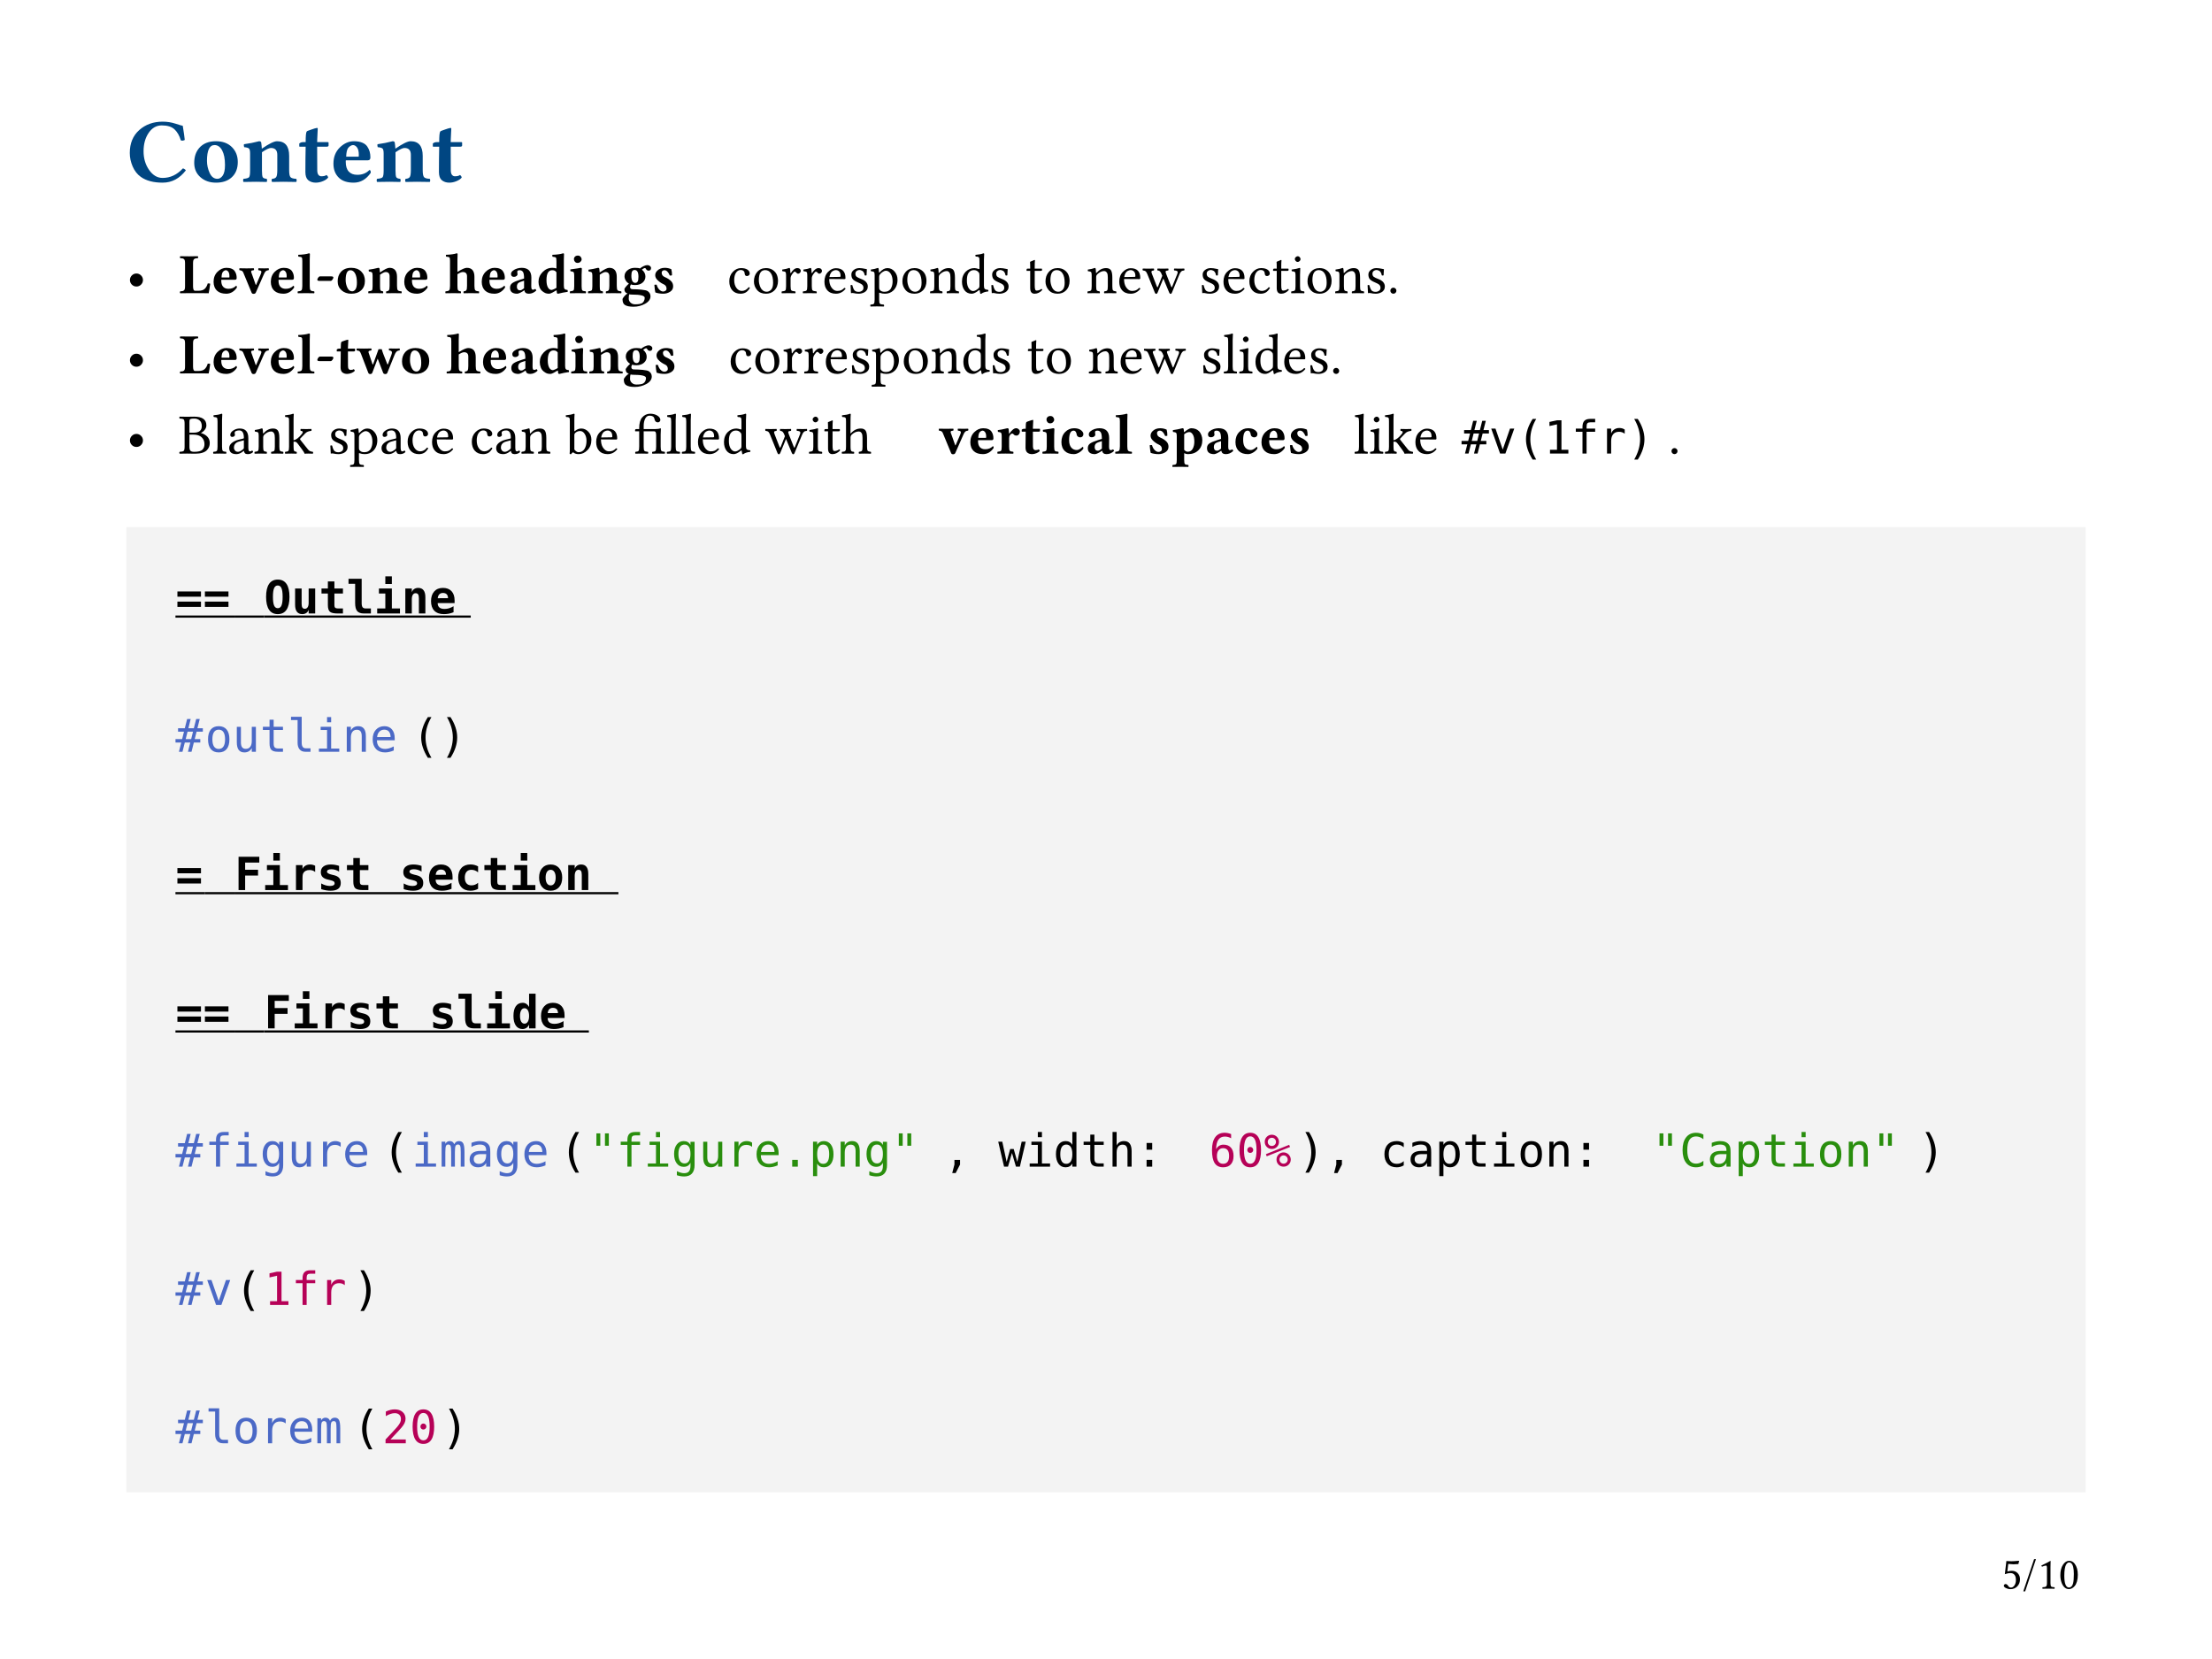 <svg xmlns="http://www.w3.org/2000/svg" xmlns:h5="http://www.w3.org/1999/xhtml" xmlns:xlink="http://www.w3.org/1999/xlink" width="396.851" height="297.638" class="typst-doc" viewBox="0 0 396.851 297.638"><g><g><path fill="#fff" d="M 0 0 L 0 297.638 L 396.851 297.638 L 396.851 0 Z" class="typst-shape" transform="translate(0 0)"/></g><g><g class="typst-group"><g><g><g class="typst-text" transform="translate(22.677 22.677) translate(0 9.933) scale(0.008 -0.008)"><use x="0" fill="#004682" xlink:href="#gB64235571545EF861D5509C82F027930"/><use x="1445" fill="#004682" xlink:href="#gE138A7DD21E1D5E12221059EC5EC1DF"/><use x="2573" fill="#004682" xlink:href="#g59BFDF2D81E9CDAE8DB7AE956AE87491"/><use x="3834" fill="#004682" xlink:href="#gADBDC635C387CCD2C03BFF8FA20FBC48"/><use x="4567" fill="#004682" xlink:href="#gBA5EF658B71B6358A23021E091D66D32"/><use x="5568" fill="#004682" xlink:href="#g59BFDF2D81E9CDAE8DB7AE956AE87491"/><use x="6829" fill="#004682" xlink:href="#gADBDC635C387CCD2C03BFF8FA20FBC48"/></g></g></g></g></g><g><g class="typst-group"><g><g><g class="typst-text" transform="translate(22.677 45.354) translate(0 7.24) scale(0.005 -0.005)"><use x="0" fill="#000" xlink:href="#gFCDE66ECDA33B1C11BA4323196F7DCDF"/></g></g><g><g class="typst-text" transform="translate(22.677 45.354) translate(9.356 7.24) scale(0.005 -0.005)"><use x="0" fill="#000" xlink:href="#g78CF53D0FEA1C642D2DF5B12765E9253"/><use x="1181" fill="#000" xlink:href="#gBA5EF658B71B6358A23021E091D66D32"/><use x="2168" fill="#000" xlink:href="#g8C732112B2A2AC38A143BC629D03009"/><use x="3235" fill="#000" xlink:href="#gBA5EF658B71B6358A23021E091D66D32"/><use x="4236" fill="#000" xlink:href="#gABEF302D97A8AEBDE3EDF1CE22E1EFA4"/><use x="4901" fill="#000" xlink:href="#g5C9E62AA15BA46D9E504C0B598897B81"/><use x="5634" fill="#000" xlink:href="#gE138A7DD21E1D5E12221059EC5EC1DF"/><use x="6762" fill="#000" xlink:href="#g59BFDF2D81E9CDAE8DB7AE956AE87491"/><use x="8023" fill="#000" xlink:href="#gBA5EF658B71B6358A23021E091D66D32"/><use x="9536" fill="#000" xlink:href="#gE16B46D3A384C1B9F2C98B3EF521CA28"/><use x="10803" fill="#000" xlink:href="#gBA5EF658B71B6358A23021E091D66D32"/><use x="11804" fill="#000" xlink:href="#g2E386753B9570D0DD4B1AC3FF5705211"/><use x="12840" fill="#000" xlink:href="#gA259985CEDD6635B2B07B6DEB84D1CC6"/><use x="13988" fill="#000" xlink:href="#g2729A8EE429DAA0B3C2996965ABF81A0"/><use x="14647" fill="#000" xlink:href="#g59BFDF2D81E9CDAE8DB7AE956AE87491"/><use x="15908" fill="#000" xlink:href="#gB73FC8DE98A439BC22231D89A73EB76D"/><use x="16975" fill="#000" xlink:href="#g77D46C1840D5D0FC4CFE175929C3956E"/></g></g><g><g class="typst-text" transform="translate(22.677 45.354) translate(105.225 7.24) scale(0.005 -0.005)"><use x="512" fill="#000" xlink:href="#gA02FA5B3FF3CF6F4C19BFEE65226369D"/><use x="1388" fill="#000" xlink:href="#g2C736326C190942854489415B1F34BAD"/><use x="2420" fill="#000" xlink:href="#gE5B2058003A9B4E37129B5B76AE1446B"/><use x="3181" fill="#000" xlink:href="#gE5B2058003A9B4E37129B5B76AE1446B"/><use x="3926" fill="#000" xlink:href="#g746E086B90934B40141F806073967BA1"/><use x="4841" fill="#000" xlink:href="#gA6B53CDC941D4EC6EA4DCD73F01F55C1"/><use x="5639" fill="#000" xlink:href="#gD44B9388BA2A52E7674E55777A2B6D02"/><use x="6715" fill="#000" xlink:href="#g2C736326C190942854489415B1F34BAD"/><use x="7747" fill="#000" xlink:href="#g8EEF8D7F22A051AFB69F796C80F2D0EC"/><use x="8857" fill="#000" xlink:href="#g628F101586F81CD0130100809A2CAAFC"/><use x="9893" fill="#000" xlink:href="#gA6B53CDC941D4EC6EA4DCD73F01F55C1"/><use x="11203" fill="#000" xlink:href="#gA092C96467D2D0C6A517C8DFEF499B0"/><use x="11850" fill="#000" xlink:href="#g2C736326C190942854489415B1F34BAD"/><use x="13394" fill="#000" xlink:href="#g8EEF8D7F22A051AFB69F796C80F2D0EC"/><use x="14504" fill="#000" xlink:href="#g746E086B90934B40141F806073967BA1"/><use x="15405" fill="#000" xlink:href="#gFF404F8DC610A11D356008033088B2C9"/><use x="17446" fill="#000" xlink:href="#gA6B53CDC941D4EC6EA4DCD73F01F55C1"/><use x="18244" fill="#000" xlink:href="#g746E086B90934B40141F806073967BA1"/><use x="19173" fill="#000" xlink:href="#gA02FA5B3FF3CF6F4C19BFEE65226369D"/><use x="20049" fill="#000" xlink:href="#gA092C96467D2D0C6A517C8DFEF499B0"/><use x="20696" fill="#000" xlink:href="#gE3B712D1F86CAC931DCCA76E9E45EB1E"/><use x="21251" fill="#000" xlink:href="#g2C736326C190942854489415B1F34BAD"/><use x="22283" fill="#000" xlink:href="#g8EEF8D7F22A051AFB69F796C80F2D0EC"/><use x="23393" fill="#000" xlink:href="#gA6B53CDC941D4EC6EA4DCD73F01F55C1"/><use x="24191" fill="#000" xlink:href="#g6EF9EBDE45EA5C96047C14AE8382B6A7"/></g></g><g><g class="typst-text" transform="translate(22.677 45.354) translate(0 21.63) scale(0.005 -0.005)"><use x="0" fill="#000" xlink:href="#gFCDE66ECDA33B1C11BA4323196F7DCDF"/></g></g><g><g class="typst-text" transform="translate(22.677 45.354) translate(9.356 21.63) scale(0.005 -0.005)"><use x="0" fill="#000" xlink:href="#g78CF53D0FEA1C642D2DF5B12765E9253"/><use x="1181" fill="#000" xlink:href="#gBA5EF658B71B6358A23021E091D66D32"/><use x="2168" fill="#000" xlink:href="#g8C732112B2A2AC38A143BC629D03009"/><use x="3235" fill="#000" xlink:href="#gBA5EF658B71B6358A23021E091D66D32"/><use x="4236" fill="#000" xlink:href="#gABEF302D97A8AEBDE3EDF1CE22E1EFA4"/><use x="4901" fill="#000" xlink:href="#g5C9E62AA15BA46D9E504C0B598897B81"/><use x="5634" fill="#000" xlink:href="#gADBDC635C387CCD2C03BFF8FA20FBC48"/><use x="6367" fill="#000" xlink:href="#gC494EAB4B37C6E957515C5801AD6DF49"/><use x="7942" fill="#000" xlink:href="#gE138A7DD21E1D5E12221059EC5EC1DF"/><use x="9582" fill="#000" xlink:href="#gE16B46D3A384C1B9F2C98B3EF521CA28"/><use x="10849" fill="#000" xlink:href="#gBA5EF658B71B6358A23021E091D66D32"/><use x="11850" fill="#000" xlink:href="#g2E386753B9570D0DD4B1AC3FF5705211"/><use x="12886" fill="#000" xlink:href="#gA259985CEDD6635B2B07B6DEB84D1CC6"/><use x="14034" fill="#000" xlink:href="#g2729A8EE429DAA0B3C2996965ABF81A0"/><use x="14693" fill="#000" xlink:href="#g59BFDF2D81E9CDAE8DB7AE956AE87491"/><use x="15954" fill="#000" xlink:href="#gB73FC8DE98A439BC22231D89A73EB76D"/><use x="17021" fill="#000" xlink:href="#g77D46C1840D5D0FC4CFE175929C3956E"/></g></g><g><g class="typst-text" transform="translate(22.677 45.354) translate(105.472 21.63) scale(0.005 -0.005)"><use x="512" fill="#000" xlink:href="#gA02FA5B3FF3CF6F4C19BFEE65226369D"/><use x="1388" fill="#000" xlink:href="#g2C736326C190942854489415B1F34BAD"/><use x="2420" fill="#000" xlink:href="#gE5B2058003A9B4E37129B5B76AE1446B"/><use x="3181" fill="#000" xlink:href="#gE5B2058003A9B4E37129B5B76AE1446B"/><use x="3926" fill="#000" xlink:href="#g746E086B90934B40141F806073967BA1"/><use x="4841" fill="#000" xlink:href="#gA6B53CDC941D4EC6EA4DCD73F01F55C1"/><use x="5639" fill="#000" xlink:href="#gD44B9388BA2A52E7674E55777A2B6D02"/><use x="6715" fill="#000" xlink:href="#g2C736326C190942854489415B1F34BAD"/><use x="7747" fill="#000" xlink:href="#g8EEF8D7F22A051AFB69F796C80F2D0EC"/><use x="8857" fill="#000" xlink:href="#g628F101586F81CD0130100809A2CAAFC"/><use x="9893" fill="#000" xlink:href="#gA6B53CDC941D4EC6EA4DCD73F01F55C1"/><use x="11203" fill="#000" xlink:href="#gA092C96467D2D0C6A517C8DFEF499B0"/><use x="11850" fill="#000" xlink:href="#g2C736326C190942854489415B1F34BAD"/><use x="13394" fill="#000" xlink:href="#g8EEF8D7F22A051AFB69F796C80F2D0EC"/><use x="14504" fill="#000" xlink:href="#g746E086B90934B40141F806073967BA1"/><use x="15405" fill="#000" xlink:href="#gFF404F8DC610A11D356008033088B2C9"/><use x="17446" fill="#000" xlink:href="#gA6B53CDC941D4EC6EA4DCD73F01F55C1"/><use x="18244" fill="#000" xlink:href="#g6B7C647F40833E5E6A4D69E7E67F0B58"/><use x="18784" fill="#000" xlink:href="#gE3B712D1F86CAC931DCCA76E9E45EB1E"/><use x="19339" fill="#000" xlink:href="#g628F101586F81CD0130100809A2CAAFC"/><use x="20375" fill="#000" xlink:href="#g746E086B90934B40141F806073967BA1"/><use x="21290" fill="#000" xlink:href="#gA6B53CDC941D4EC6EA4DCD73F01F55C1"/><use x="22088" fill="#000" xlink:href="#g6EF9EBDE45EA5C96047C14AE8382B6A7"/></g></g><g><g class="typst-group"><g><g><g class="typst-text" transform="translate(22.677 45.354) translate(0 28.78) translate(0 7.24) scale(0.005 -0.005)"><use x="0" fill="#000" xlink:href="#gFCDE66ECDA33B1C11BA4323196F7DCDF"/></g></g><g><g class="typst-text" transform="translate(22.677 45.354) translate(0 28.78) translate(9.356 7.24) scale(0.005 -0.005)"><use x="0" fill="#000" xlink:href="#gE30A14EC15A8AD597518080D66862945"/><use x="1204" fill="#000" xlink:href="#g6B7C647F40833E5E6A4D69E7E67F0B58"/><use x="1744" fill="#000" xlink:href="#gD4575D851752DB44F65CD4C598E80748"/><use x="2679" fill="#000" xlink:href="#g8EEF8D7F22A051AFB69F796C80F2D0EC"/><use x="3789" fill="#000" xlink:href="#gF61E03046DB617D615E3D31E14623929"/><use x="5349" fill="#000" xlink:href="#gA6B53CDC941D4EC6EA4DCD73F01F55C1"/><use x="6147" fill="#000" xlink:href="#gD44B9388BA2A52E7674E55777A2B6D02"/><use x="7209" fill="#000" xlink:href="#gD4575D851752DB44F65CD4C598E80748"/><use x="8144" fill="#000" xlink:href="#gA02FA5B3FF3CF6F4C19BFEE65226369D"/><use x="9020" fill="#000" xlink:href="#g746E086B90934B40141F806073967BA1"/><use x="10447" fill="#000" xlink:href="#gA02FA5B3FF3CF6F4C19BFEE65226369D"/><use x="11323" fill="#000" xlink:href="#gD4575D851752DB44F65CD4C598E80748"/><use x="12258" fill="#000" xlink:href="#g8EEF8D7F22A051AFB69F796C80F2D0EC"/><use x="13880" fill="#000" xlink:href="#gE27451C94D1755893C4765BD952101EA"/><use x="14909" fill="#000" xlink:href="#g746E086B90934B40141F806073967BA1"/><use x="16336" fill="#000" xlink:href="#gDB2C8D018A4737AE23980E89D30C7FFF"/><use x="17482" fill="#000" xlink:href="#g6B7C647F40833E5E6A4D69E7E67F0B58"/><use x="18022" fill="#000" xlink:href="#g6B7C647F40833E5E6A4D69E7E67F0B58"/><use x="18562" fill="#000" xlink:href="#g746E086B90934B40141F806073967BA1"/><use x="19491" fill="#000" xlink:href="#g628F101586F81CD0130100809A2CAAFC"/><use x="21039" fill="#000" xlink:href="#gFF404F8DC610A11D356008033088B2C9"/><use x="22568" fill="#000" xlink:href="#gE3B712D1F86CAC931DCCA76E9E45EB1E"/><use x="23123" fill="#000" xlink:href="#gA092C96467D2D0C6A517C8DFEF499B0"/><use x="23770" fill="#000" xlink:href="#g4E4E042BCF9216DA7C987BBD406222D1"/></g></g><g><g class="typst-text" transform="translate(22.677 45.354) translate(0 28.78) translate(145.691 7.24) scale(0.005 -0.005)"><use x="0" fill="#000" xlink:href="#g8C732112B2A2AC38A143BC629D03009"/><use x="1067" fill="#000" xlink:href="#gBA5EF658B71B6358A23021E091D66D32"/><use x="2068" fill="#000" xlink:href="#gE0A7129E19EAE8298A4284DFF400C2AC"/><use x="2944" fill="#000" xlink:href="#gADBDC635C387CCD2C03BFF8FA20FBC48"/><use x="3677" fill="#000" xlink:href="#g2729A8EE429DAA0B3C2996965ABF81A0"/><use x="4336" fill="#000" xlink:href="#g7BCC326F85A5B974968029231AB6D5A9"/><use x="5269" fill="#000" xlink:href="#g2E386753B9570D0DD4B1AC3FF5705211"/><use x="6305" fill="#000" xlink:href="#gABEF302D97A8AEBDE3EDF1CE22E1EFA4"/><use x="7482" fill="#000" xlink:href="#g77D46C1840D5D0FC4CFE175929C3956E"/><use x="8356" fill="#000" xlink:href="#g788E4A2E7F3AB92BD2EBAAD513A5E242"/><use x="9545" fill="#000" xlink:href="#g2E386753B9570D0DD4B1AC3FF5705211"/><use x="10581" fill="#000" xlink:href="#g7BCC326F85A5B974968029231AB6D5A9"/><use x="11514" fill="#000" xlink:href="#gBA5EF658B71B6358A23021E091D66D32"/><use x="12515" fill="#000" xlink:href="#g77D46C1840D5D0FC4CFE175929C3956E"/></g></g><g><g class="typst-text" transform="translate(22.677 45.354) translate(0 28.78) translate(217.604 7.24) scale(0.005 -0.005)"><use x="512" fill="#000" xlink:href="#g6B7C647F40833E5E6A4D69E7E67F0B58"/><use x="1052" fill="#000" xlink:href="#gE3B712D1F86CAC931DCCA76E9E45EB1E"/><use x="1607" fill="#000" xlink:href="#gF61E03046DB617D615E3D31E14623929"/><use x="2655" fill="#000" xlink:href="#g746E086B90934B40141F806073967BA1"/></g></g><g><g class="typst-text" transform="translate(22.677 45.354) translate(0 28.78) translate(239.529 7.24) scale(0.004 -0.004)"><use x="0" fill="#000" xlink:href="#gD16328F0D1062B69E927E082A6DD3AC"/><use x="1233" fill="#000" xlink:href="#gFC8459A7545A66C5955564D7E75CD58B"/><use x="2466" fill="#000" xlink:href="#g3CBAE914534CF6F94DC9B199128FAF57"/><use x="3699" fill="#000" xlink:href="#gC87D5B68D135B5AEA6E459F0E3FAFB9C"/><use x="4932" fill="#000" xlink:href="#g368E855EE197DA57B3B2F11E809A8B1C"/><use x="6165" fill="#000" xlink:href="#gC3B3C896F208018B84B0F5091A12BE05"/><use x="7398" fill="#000" xlink:href="#g7C856A167DD18442CFCF077828BBE6D4"/></g></g><g><g class="typst-text" transform="translate(22.677 45.354) translate(0 28.78) translate(276.616 7.24) scale(0.005 -0.005)"><use x="0" fill="#000" xlink:href="#g6EF9EBDE45EA5C96047C14AE8382B6A7"/></g></g></g></g></g></g></g></g><g><g class="typst-group"><g><g><path fill="#f3f3f3" d="M 0 0 L 0 173.157 L 351.497 173.157 L 351.497 0 Z" class="typst-shape" transform="translate(22.677 94.575) translate(-0 -0)"/></g><g><g class="typst-text" transform="translate(22.677 94.575) translate(8.8 15.486) scale(0.004 -0.004)"><use x="0" fill="#000" xlink:href="#g5E902A1255C475EA8BEA8526A592E86D"/><use x="1233" fill="#000" xlink:href="#g5E902A1255C475EA8BEA8526A592E86D"/></g></g><g><path fill="none" stroke="#000" stroke-linecap="butt" stroke-linejoin="miter" stroke-miterlimit="4" stroke-width=".387" d="M 0 0 L 10.596 0" class="typst-shape" transform="translate(22.677 94.575) translate(8.8 16.045)"/></g><g><path fill="none" stroke="#000" stroke-linecap="butt" stroke-linejoin="miter" stroke-miterlimit="4" stroke-width=".387" d="M 0 0 L 5.298 0" class="typst-shape" transform="translate(22.677 94.575) translate(19.396 16.045)"/></g><g><g class="typst-text" transform="translate(22.677 94.575) translate(24.694 15.486) scale(0.004 -0.004)"><use x="0" fill="#000" xlink:href="#gAD7BA2F1ECE425814CD4036D4C8E24CE"/><use x="1233" fill="#000" xlink:href="#g18CE113E6AF959F0B0B2D6F770244867"/><use x="2466" fill="#000" xlink:href="#gA6AD80A3A1E98134D81020E8C25C0753"/><use x="3699" fill="#000" xlink:href="#g9BD0C6B8149C82E56EFEF15DF31B5D17"/><use x="4932" fill="#000" xlink:href="#g9F717F35CDD579AB1804E1CA10D05E60"/><use x="6165" fill="#000" xlink:href="#g37BABA0928BDF9F2656E547740986250"/><use x="7398" fill="#000" xlink:href="#g3958517437BD2C10EA42BEC9354D8B2A"/></g></g><g><path fill="none" stroke="#000" stroke-linecap="butt" stroke-linejoin="miter" stroke-miterlimit="4" stroke-width=".387" d="M 0 0 L 37.086 0" class="typst-shape" transform="translate(22.677 94.575) translate(24.694 16.045)"/></g><g><g class="typst-text" transform="translate(22.677 94.575) translate(8.8 40.298) scale(0.004 -0.004)"><use x="0" fill="#4b69c6" xlink:href="#gD16328F0D1062B69E927E082A6DD3AC"/></g></g><g><g class="typst-text" transform="translate(22.677 94.575) translate(14.098 40.298) scale(0.004 -0.004)"><use x="0" fill="#4b69c6" xlink:href="#gAD3DEDD1C142E6B4AEAC821B9C694022"/><use x="1233" fill="#4b69c6" xlink:href="#gEEA704A6236A69E69F7E1BBF8498CB51"/><use x="2466" fill="#4b69c6" xlink:href="#g73B73FA43F15356E9C23D277EEA297A7"/><use x="3699" fill="#4b69c6" xlink:href="#g74A577057CA33DD4945897D7E4AA653D"/><use x="4932" fill="#4b69c6" xlink:href="#g3B72CC1386C3E9CB3CD2F39B5D86ADE8"/><use x="6165" fill="#4b69c6" xlink:href="#g23C9EE1858B82602C2D2F3FE09FC7DB8"/><use x="7398" fill="#4b69c6" xlink:href="#g871CE3038DEC7C111F90086ECA547000"/></g></g><g><g class="typst-text" transform="translate(22.677 94.575) translate(51.184 40.298) scale(0.004 -0.004)"><use x="0" fill="#000" xlink:href="#g3CBAE914534CF6F94DC9B199128FAF57"/><use x="1233" fill="#000" xlink:href="#g7C856A167DD18442CFCF077828BBE6D4"/></g></g><g><g class="typst-group"><g><g><g class="typst-text" transform="translate(22.677 94.575) translate(8.8 58.424) translate(0 6.686) scale(0.004 -0.004)"><use x="0" fill="#000" xlink:href="#g5E902A1255C475EA8BEA8526A592E86D"/></g></g><g><path fill="none" stroke="#000" stroke-linecap="butt" stroke-linejoin="miter" stroke-miterlimit="4" stroke-width=".387" d="M 0 0 L 5.298 0" class="typst-shape" transform="translate(22.677 94.575) translate(8.8 58.424) translate(0 7.245)"/></g><g><path fill="none" stroke="#000" stroke-linecap="butt" stroke-linejoin="miter" stroke-miterlimit="4" stroke-width=".387" d="M 0 0 L 5.298 0" class="typst-shape" transform="translate(22.677 94.575) translate(8.8 58.424) translate(5.298 7.245)"/></g><g><g class="typst-text" transform="translate(22.677 94.575) translate(8.8 58.424) translate(10.596 6.686) scale(0.004 -0.004)"><use x="0" fill="#000" xlink:href="#g3F7ECE78778EE38F27AB7FD28B73FB17"/><use x="1233" fill="#000" xlink:href="#g9F717F35CDD579AB1804E1CA10D05E60"/><use x="2466" fill="#000" xlink:href="#gF73961FAE16CB37EF606E6D2A52F9B7B"/><use x="3699" fill="#000" xlink:href="#gADFFD633833612D4498CF52E0ED1192F"/><use x="4932" fill="#000" xlink:href="#gA6AD80A3A1E98134D81020E8C25C0753"/><use x="7398" fill="#000" xlink:href="#gADFFD633833612D4498CF52E0ED1192F"/><use x="8631" fill="#000" xlink:href="#g3958517437BD2C10EA42BEC9354D8B2A"/><use x="9864" fill="#000" xlink:href="#gC1DB3776898197BB132218F987DBDA00"/><use x="11097" fill="#000" xlink:href="#gA6AD80A3A1E98134D81020E8C25C0753"/><use x="12330" fill="#000" xlink:href="#g9F717F35CDD579AB1804E1CA10D05E60"/><use x="13563" fill="#000" xlink:href="#g5A9199D9F61B747092348365AAB1615E"/><use x="14796" fill="#000" xlink:href="#g37BABA0928BDF9F2656E547740986250"/></g></g><g><path fill="none" stroke="#000" stroke-linecap="butt" stroke-linejoin="miter" stroke-miterlimit="4" stroke-width=".387" d="M 0 0 L 68.875 0" class="typst-shape" transform="translate(22.677 94.575) translate(8.8 58.424) translate(10.596 7.245)"/></g></g></g></g><g><g class="typst-group"><g><g><g class="typst-text" transform="translate(22.677 94.575) translate(8.8 83.236) translate(0 6.686) scale(0.004 -0.004)"><use x="0" fill="#000" xlink:href="#g5E902A1255C475EA8BEA8526A592E86D"/><use x="1233" fill="#000" xlink:href="#g5E902A1255C475EA8BEA8526A592E86D"/></g></g><g><path fill="none" stroke="#000" stroke-linecap="butt" stroke-linejoin="miter" stroke-miterlimit="4" stroke-width=".387" d="M 0 0 L 10.596 0" class="typst-shape" transform="translate(22.677 94.575) translate(8.8 83.236) translate(0 7.245)"/></g><g><path fill="none" stroke="#000" stroke-linecap="butt" stroke-linejoin="miter" stroke-miterlimit="4" stroke-width=".387" d="M 0 0 L 5.298 0" class="typst-shape" transform="translate(22.677 94.575) translate(8.8 83.236) translate(10.596 7.245)"/></g><g><g class="typst-text" transform="translate(22.677 94.575) translate(8.8 83.236) translate(15.894 6.686) scale(0.004 -0.004)"><use x="0" fill="#000" xlink:href="#g3F7ECE78778EE38F27AB7FD28B73FB17"/><use x="1233" fill="#000" xlink:href="#g9F717F35CDD579AB1804E1CA10D05E60"/><use x="2466" fill="#000" xlink:href="#gF73961FAE16CB37EF606E6D2A52F9B7B"/><use x="3699" fill="#000" xlink:href="#gADFFD633833612D4498CF52E0ED1192F"/><use x="4932" fill="#000" xlink:href="#gA6AD80A3A1E98134D81020E8C25C0753"/><use x="7398" fill="#000" xlink:href="#gADFFD633833612D4498CF52E0ED1192F"/><use x="8631" fill="#000" xlink:href="#g9BD0C6B8149C82E56EFEF15DF31B5D17"/><use x="9864" fill="#000" xlink:href="#g9F717F35CDD579AB1804E1CA10D05E60"/><use x="11097" fill="#000" xlink:href="#g2E66D83C7B41D2627D8FFB3696949C4A"/><use x="12330" fill="#000" xlink:href="#g3958517437BD2C10EA42BEC9354D8B2A"/></g></g><g><path fill="none" stroke="#000" stroke-linecap="butt" stroke-linejoin="miter" stroke-miterlimit="4" stroke-width=".387" d="M 0 0 L 58.279 0" class="typst-shape" transform="translate(22.677 94.575) translate(8.8 83.236) translate(15.894 7.245)"/></g></g></g></g><g><g class="typst-group"><g><g><g class="typst-text" transform="translate(22.677 94.575) translate(8.8 108.047) translate(0 6.686) scale(0.004 -0.004)"><use x="0" fill="#4b69c6" xlink:href="#gD16328F0D1062B69E927E082A6DD3AC"/></g></g><g><g class="typst-text" transform="translate(22.677 94.575) translate(8.8 108.047) translate(5.298 6.686) scale(0.004 -0.004)"><use x="0" fill="#4b69c6" xlink:href="#g368E855EE197DA57B3B2F11E809A8B1C"/><use x="1233" fill="#4b69c6" xlink:href="#g3B72CC1386C3E9CB3CD2F39B5D86ADE8"/><use x="2466" fill="#4b69c6" xlink:href="#gE4C68D34C7A34F48C649DF902A162734"/><use x="3699" fill="#4b69c6" xlink:href="#gEEA704A6236A69E69F7E1BBF8498CB51"/><use x="4932" fill="#4b69c6" xlink:href="#gC3B3C896F208018B84B0F5091A12BE05"/><use x="6165" fill="#4b69c6" xlink:href="#g871CE3038DEC7C111F90086ECA547000"/></g></g><g><g class="typst-text" transform="translate(22.677 94.575) translate(8.8 108.047) translate(37.086 6.686) scale(0.004 -0.004)"><use x="0" fill="#000" xlink:href="#g3CBAE914534CF6F94DC9B199128FAF57"/></g></g><g><g class="typst-text" transform="translate(22.677 94.575) translate(8.8 108.047) translate(42.384 6.686) scale(0.004 -0.004)"><use x="0" fill="#4b69c6" xlink:href="#g3B72CC1386C3E9CB3CD2F39B5D86ADE8"/><use x="1233" fill="#4b69c6" xlink:href="#gB0E679FE8A394A4A0E7511FDDFE139B9"/><use x="2466" fill="#4b69c6" xlink:href="#g6E8770F0B80699AEB2EA154725C895D5"/><use x="3699" fill="#4b69c6" xlink:href="#gE4C68D34C7A34F48C649DF902A162734"/><use x="4932" fill="#4b69c6" xlink:href="#g871CE3038DEC7C111F90086ECA547000"/></g></g><g><g class="typst-text" transform="translate(22.677 94.575) translate(8.8 108.047) translate(68.875 6.686) scale(0.004 -0.004)"><use x="0" fill="#000" xlink:href="#g3CBAE914534CF6F94DC9B199128FAF57"/></g></g><g><g class="typst-text" transform="translate(22.677 94.575) translate(8.8 108.047) translate(74.173 6.686) scale(0.004 -0.004)"><use x="0" fill="#298e0d" xlink:href="#g8070FFD672368661C094A9CE78EFAB44"/><use x="1233" fill="#298e0d" xlink:href="#g368E855EE197DA57B3B2F11E809A8B1C"/><use x="2466" fill="#298e0d" xlink:href="#g3B72CC1386C3E9CB3CD2F39B5D86ADE8"/><use x="3699" fill="#298e0d" xlink:href="#gE4C68D34C7A34F48C649DF902A162734"/><use x="4932" fill="#298e0d" xlink:href="#gEEA704A6236A69E69F7E1BBF8498CB51"/><use x="6165" fill="#298e0d" xlink:href="#gC3B3C896F208018B84B0F5091A12BE05"/><use x="7398" fill="#298e0d" xlink:href="#g871CE3038DEC7C111F90086ECA547000"/><use x="8631" fill="#298e0d" xlink:href="#gC48E1D93FCEE87876A0C45452BF88F19"/><use x="9864" fill="#298e0d" xlink:href="#g8843099C9414BC3169DC659CDD5658D9"/><use x="11097" fill="#298e0d" xlink:href="#g23C9EE1858B82602C2D2F3FE09FC7DB8"/><use x="12330" fill="#298e0d" xlink:href="#gE4C68D34C7A34F48C649DF902A162734"/><use x="13563" fill="#298e0d" xlink:href="#g8070FFD672368661C094A9CE78EFAB44"/></g></g><g><g class="typst-text" transform="translate(22.677 94.575) translate(8.8 108.047) translate(137.749 6.686) scale(0.004 -0.004)"><use x="0" fill="#000" xlink:href="#g458F3501C352AAD4D045E22AEA21EA97"/><use x="2466" fill="#000" xlink:href="#gBDC85A2C3DFF8285993E7B730505277F"/><use x="3699" fill="#000" xlink:href="#g3B72CC1386C3E9CB3CD2F39B5D86ADE8"/><use x="4932" fill="#000" xlink:href="#g4EE31F95560A66A1B736F3E2824E92E2"/><use x="6165" fill="#000" xlink:href="#g73B73FA43F15356E9C23D277EEA297A7"/><use x="7398" fill="#000" xlink:href="#g13EC2E7EC85F9D608B3913E8789E82BC"/><use x="8631" fill="#000" xlink:href="#g5D0A2C57B83C70C376331F7788496E62"/></g></g><g><g class="typst-text" transform="translate(22.677 94.575) translate(8.8 108.047) translate(185.432 6.686) scale(0.004 -0.004)"><use x="0" fill="#b60157" xlink:href="#gDFC7CB0E42E44F7D73D07F9CE854E4C8"/><use x="1233" fill="#b60157" xlink:href="#gDE537493C78B7C001421185EECEDF59F"/><use x="2466" fill="#b60157" xlink:href="#g3640FA646A3B300C5D97B0CC3A4CD61E"/></g></g><g><g class="typst-text" transform="translate(22.677 94.575) translate(8.8 108.047) translate(201.326 6.686) scale(0.004 -0.004)"><use x="0" fill="#000" xlink:href="#g7C856A167DD18442CFCF077828BBE6D4"/><use x="1233" fill="#000" xlink:href="#g458F3501C352AAD4D045E22AEA21EA97"/><use x="3699" fill="#000" xlink:href="#g707B6761EDFBBCB1FE9BB6CE7BF5B3D8"/><use x="4932" fill="#000" xlink:href="#g6E8770F0B80699AEB2EA154725C895D5"/><use x="6165" fill="#000" xlink:href="#g8843099C9414BC3169DC659CDD5658D9"/><use x="7398" fill="#000" xlink:href="#g73B73FA43F15356E9C23D277EEA297A7"/><use x="8631" fill="#000" xlink:href="#g3B72CC1386C3E9CB3CD2F39B5D86ADE8"/><use x="9864" fill="#000" xlink:href="#gAD3DEDD1C142E6B4AEAC821B9C694022"/><use x="11097" fill="#000" xlink:href="#g23C9EE1858B82602C2D2F3FE09FC7DB8"/><use x="12330" fill="#000" xlink:href="#g5D0A2C57B83C70C376331F7788496E62"/></g></g><g><g class="typst-text" transform="translate(22.677 94.575) translate(8.8 108.047) translate(264.902 6.686) scale(0.004 -0.004)"><use x="0" fill="#298e0d" xlink:href="#g8070FFD672368661C094A9CE78EFAB44"/><use x="1233" fill="#298e0d" xlink:href="#g1E58362400F702E441816FF95158CF7F"/><use x="2466" fill="#298e0d" xlink:href="#g6E8770F0B80699AEB2EA154725C895D5"/><use x="3699" fill="#298e0d" xlink:href="#g8843099C9414BC3169DC659CDD5658D9"/><use x="4932" fill="#298e0d" xlink:href="#g73B73FA43F15356E9C23D277EEA297A7"/><use x="6165" fill="#298e0d" xlink:href="#g3B72CC1386C3E9CB3CD2F39B5D86ADE8"/><use x="7398" fill="#298e0d" xlink:href="#gAD3DEDD1C142E6B4AEAC821B9C694022"/><use x="8631" fill="#298e0d" xlink:href="#g23C9EE1858B82602C2D2F3FE09FC7DB8"/><use x="9864" fill="#298e0d" xlink:href="#g8070FFD672368661C094A9CE78EFAB44"/></g></g><g><g class="typst-text" transform="translate(22.677 94.575) translate(8.8 108.047) translate(312.585 6.686) scale(0.004 -0.004)"><use x="0" fill="#000" xlink:href="#g7C856A167DD18442CFCF077828BBE6D4"/></g></g></g></g></g><g><g class="typst-text" transform="translate(22.677 94.575) translate(8.8 139.545) scale(0.004 -0.004)"><use x="0" fill="#4b69c6" xlink:href="#gD16328F0D1062B69E927E082A6DD3AC"/></g></g><g><g class="typst-text" transform="translate(22.677 94.575) translate(14.098 139.545) scale(0.004 -0.004)"><use x="0" fill="#4b69c6" xlink:href="#gFC8459A7545A66C5955564D7E75CD58B"/></g></g><g><g class="typst-text" transform="translate(22.677 94.575) translate(19.396 139.545) scale(0.004 -0.004)"><use x="0" fill="#000" xlink:href="#g3CBAE914534CF6F94DC9B199128FAF57"/></g></g><g><g class="typst-text" transform="translate(22.677 94.575) translate(24.694 139.545) scale(0.004 -0.004)"><use x="0" fill="#b60157" xlink:href="#gC87D5B68D135B5AEA6E459F0E3FAFB9C"/><use x="1233" fill="#b60157" xlink:href="#g368E855EE197DA57B3B2F11E809A8B1C"/><use x="2466" fill="#b60157" xlink:href="#gC3B3C896F208018B84B0F5091A12BE05"/></g></g><g><g class="typst-text" transform="translate(22.677 94.575) translate(40.588 139.545) scale(0.004 -0.004)"><use x="0" fill="#000" xlink:href="#g7C856A167DD18442CFCF077828BBE6D4"/></g></g><g><g class="typst-text" transform="translate(22.677 94.575) translate(8.8 164.357) scale(0.004 -0.004)"><use x="0" fill="#4b69c6" xlink:href="#gD16328F0D1062B69E927E082A6DD3AC"/></g></g><g><g class="typst-text" transform="translate(22.677 94.575) translate(14.098 164.357) scale(0.004 -0.004)"><use x="0" fill="#4b69c6" xlink:href="#g74A577057CA33DD4945897D7E4AA653D"/><use x="1233" fill="#4b69c6" xlink:href="#gAD3DEDD1C142E6B4AEAC821B9C694022"/><use x="2466" fill="#4b69c6" xlink:href="#gC3B3C896F208018B84B0F5091A12BE05"/><use x="3699" fill="#4b69c6" xlink:href="#g871CE3038DEC7C111F90086ECA547000"/><use x="4932" fill="#4b69c6" xlink:href="#gB0E679FE8A394A4A0E7511FDDFE139B9"/></g></g><g><g class="typst-text" transform="translate(22.677 94.575) translate(40.588 164.357) scale(0.004 -0.004)"><use x="0" fill="#000" xlink:href="#g3CBAE914534CF6F94DC9B199128FAF57"/></g></g><g><g class="typst-text" transform="translate(22.677 94.575) translate(45.886 164.357) scale(0.004 -0.004)"><use x="0" fill="#b60157" xlink:href="#g2CDBE282A8852735210F5526FBFD2C46"/><use x="1233" fill="#b60157" xlink:href="#gDE537493C78B7C001421185EECEDF59F"/></g></g><g><g class="typst-text" transform="translate(22.677 94.575) translate(56.482 164.357) scale(0.004 -0.004)"><use x="0" fill="#000" xlink:href="#g7C856A167DD18442CFCF077828BBE6D4"/></g></g></g></g></g><g><g class="typst-text" transform="translate(359.062 285.018) scale(0.004 -0.004)"><use x="0" fill="#000" xlink:href="#g9A7F6A046AC6E632B10DCF5BC5BFAF47"/><use x="952" fill="#000" xlink:href="#g52D37A2360854C277B40BB82C580365B"/><use x="1613" fill="#000" xlink:href="#gA0DC9574903D71151929CDE5D2D935F1"/><use x="2565" fill="#000" xlink:href="#gF02E8A1C17D8CD2FEBF0023A7BC77706"/></g></g></g><defs id="glyph"><symbol id="gB64235571545EF861D5509C82F027930" overflow="visible"><path d="M 813 -20 Q 504 -20 324 109 Q 205 193 140.5 342.5 Q 76 492 76 645 Q 76 971 288 1159.5 Q 500 1348 815 1348 Q 962 1348 1102.5 1302.5 Q 1243 1257 1264 1255 Q 1299 1040 1309 938 Q 1264 913 1221 928 Q 1174 1086 1079.5 1175 Q 985 1264 793 1264 Q 613 1264 499 1096 Q 385 928 385 684 Q 385 442 510 264 Q 635 86 811 86 Q 1071 86 1266 299 Q 1282 299 1303.5 284.5 Q 1325 270 1333 256 Q 1122 -20 813 -20 Z"/></symbol><symbol id="gE138A7DD21E1D5E12221059EC5EC1DF" overflow="visible"><path d="M 532 823 Q 362 823 362 469 Q 362 328 422.5 197 Q 483 66 596 66 Q 664 66 715 138.5 Q 766 211 766 377 Q 766 586 702 704.5 Q 638 823 532 823 Z M 76 424 Q 76 629 188 758 Q 320 910 565 909 Q 788 909 920.5 778 Q 1053 647 1053 442 Q 1053 221 913 96 Q 782 -21 563 -20 Q 354 -20 215 102.5 Q 76 225 76 424 Z"/></symbol><symbol id="g59BFDF2D81E9CDAE8DB7AE956AE87491" overflow="visible"><path d="M 467 250 Q 467 129 485.5 100.5 Q 504 72 573 66 Q 581 58 581.5 31 Q 582 4 573 -4 Q 397 0 334 0 Q 225 0 53 -4 Q 45 4 45 30.5 Q 45 57 53 66 Q 151 74 176 100.5 Q 201 127 201 250 L 201 633 Q 201 719 177.5 743.5 Q 154 768 68 776 Q 56 815 63 842 Q 237 865 403 909 Q 448 909 451 874 Q 460 813 464 742 Q 708 910 805 909 Q 1077 909 1077 582 L 1077 262 Q 1077 137 1107 103.5 Q 1137 70 1235 66 Q 1245 58 1245 31 Q 1245 4 1235 -4 Q 1059 0 944 0 Q 866 0 694 -4 Q 684 4 684 30.5 Q 684 57 694 66 Q 762 70 786.5 105.5 Q 811 141 811 262 L 811 604 Q 811 758 668 758 Q 607 758 467 662 L 467 658 L 467 250 Z"/></symbol><symbol id="gADBDC635C387CCD2C03BFF8FA20FBC48" overflow="visible"><path d="M 129 889 L 186 889 Q 186 1096 209 1126 Q 215 1134 233.5 1142 Q 252 1150 279 1158.5 Q 306 1167 317 1172 Q 341 1182 385.5 1195 Q 430 1208 441 1208 Q 457 1208 457 1190 Q 451 1094 446 958 L 444 889 L 684 889 Q 700 889 700 877 L 700 813 Q 700 786 651 786 L 444 786 Q 444 671 445 485 Q 446 299 446 260 Q 446 188 472 155.5 Q 498 123 537 123 Q 617 123 653 152 Q 690 121 690 94 Q 657 49 575.5 14.5 Q 494 -20 412 -20 Q 310 -20 242 37 Q 181 90 180 215 Q 180 518 186 786 L 53 786 Q 43 786 43 799 L 43 858 Q 78 889 129 889 Z"/></symbol><symbol id="gBA5EF658B71B6358A23021E091D66D32" overflow="visible"><path d="M 362 563 L 641 563 Q 645 567 645 606 Q 645 717 605 770 Q 565 823 514 823 Q 491 823 458.5 804.5 Q 426 786 403 754 Q 366 698 362 563 Z M 883 264 Q 914 264 913 201 Q 761 -20 530 -20 Q 319 -20 207 82 Q 76 201 76 406 Q 76 629 219 769 Q 362 909 537 909 Q 646 909 721.5 877.5 Q 797 846 834.5 790.5 Q 872 735 888.5 675.5 Q 905 616 905 545 Q 905 482 846 481 L 354 481 Q 354 477 353 467 Q 352 457 352 449 Q 352 302 419.5 229 Q 487 156 610 156 Q 777 155 883 264 Z"/></symbol><symbol id="gFCDE66ECDA33B1C11BA4323196F7DCDF" overflow="visible"><path d="M 127 471 Q 127 567 195.5 636 Q 264 705 360.5 705 Q 457 705 525.5 636 Q 594 567 594 471 Q 594 375 525.5 306.5 Q 457 238 360.5 238 Q 264 238 195.5 306.5 Q 127 375 127 471 Z"/></symbol><symbol id="g78CF53D0FEA1C642D2DF5B12765E9253" overflow="visible"><path d="M 715 86 Q 865 86 938.5 154.5 Q 1012 223 1047 348 Q 1098 356 1135 338 Q 1115 160 1081 -4 Q 895 0 836 0 L 378 0 Q 299 0 63 -4 Q 49 4 49 30.5 Q 49 57 63 66 Q 114 68 139 73 Q 164 78 189.5 95.5 Q 215 113 224 150.5 Q 233 188 233 250 L 233 1071 Q 233 1132 224 1170 Q 215 1208 189.5 1225.5 Q 164 1243 139.5 1248 Q 115 1253 63 1255 Q 49 1265 49 1290 Q 49 1315 63 1325 Q 296 1321 379 1321 Q 416 1321 454 1322 Q 492 1323 558.5 1324 Q 625 1325 690 1325 Q 704 1315 704.5 1290.5 Q 705 1266 690 1255 Q 639 1253 614.5 1248 Q 590 1243 564.5 1225.5 Q 539 1208 529.5 1170.5 Q 520 1133 520 1071 L 520 248 Q 520 86 592 86 L 715 86 Z"/></symbol><symbol id="g8C732112B2A2AC38A143BC629D03009" overflow="visible"><path d="M 700 823 Q 692 831 692 858 Q 692 885 700 893 Q 811 889 907 889 Q 973 889 1063 893 Q 1073 885 1073 858 Q 1073 831 1063 823 Q 1023 819 996 808 Q 969 797 949 773 Q 929 749 918 728 Q 907 707 888 664 L 606 23 Q 586 -24 526 -25 Q 469 -25 453 18 L 185 666 Q 181 675 172 697.5 Q 163 720 160.5 726 Q 158 732 150 748.5 Q 142 765 137.5 769.5 Q 133 774 124 785 Q 115 796 106 799.5 Q 97 803 84 809 Q 71 815 55.5 818 Q 40 821 20 823 Q 12 831 12 858 Q 12 885 20 893 Q 172 889 272 889 Q 378 889 530 893 Q 540 885 540.5 858 Q 541 831 530 823 Q 506 821 489.5 817 Q 473 813 461.5 810.5 Q 450 808 445.5 798 Q 441 788 437.5 784 Q 434 780 438 763.5 Q 442 747 443.5 741.5 Q 445 736 454 711.5 Q 463 687 467 678 L 596 313 Q 601 299 606 295.5 Q 611 292 618 303 L 780 678 Q 815 756 798.5 786.5 Q 782 817 700 823 Z"/></symbol><symbol id="gABEF302D97A8AEBDE3EDF1CE22E1EFA4" overflow="visible"><path d="M 205 260 L 205 1157 Q 205 1259 184.5 1281 Q 164 1303 66 1311 Q 50 1340 59 1376 Q 313 1386 444 1430 Q 477 1430 477 1403 Q 471 1327 471 1194 L 471 260 Q 471 137 500.5 103.5 Q 530 70 629 66 Q 639 58 639 31 Q 639 4 629 -4 Q 453 0 338 0 Q 219 0 47 -4 Q 37 4 37 30.5 Q 37 57 47 66 Q 145 70 175 103.5 Q 205 137 205 260 Z"/></symbol><symbol id="g5C9E62AA15BA46D9E504C0B598897B81" overflow="visible"><path d="M 559 440 L 154 440 Q 78 440 78 483 Q 78 512 109.5 557 Q 141 602 172 602 L 582 602 Q 656 602 655 559 Q 655 534 622.5 487 Q 590 440 559 440 Z"/></symbol><symbol id="gE16B46D3A384C1B9F2C98B3EF521CA28" overflow="visible"><path d="M 1081 262 Q 1081 137 1111 103.5 Q 1141 70 1239 66 Q 1249 58 1249 31 Q 1249 4 1239 -4 Q 1063 0 948 0 Q 870 0 698 -4 Q 688 4 688 30.5 Q 688 57 698 66 Q 766 70 790.5 105.5 Q 815 141 815 262 L 815 604 Q 815 758 662 758 Q 595 758 471 679 L 471 260 Q 471 139 494.5 104.5 Q 518 70 588 66 Q 598 58 598 31 Q 598 4 588 -4 Q 412 0 338 0 Q 219 0 47 -4 Q 37 4 37 30.5 Q 37 57 47 66 Q 145 70 175 103.5 Q 205 137 205 260 L 205 1157 Q 205 1259 184.5 1281 Q 164 1303 66 1311 Q 50 1340 59 1376 Q 313 1386 444 1430 Q 477 1430 477 1403 Q 471 1327 471 1194 L 471 761 Q 706 909 809 909 Q 1081 909 1081 582 L 1081 262 Z"/></symbol><symbol id="g2E386753B9570D0DD4B1AC3FF5705211" overflow="visible"><path d="M 605 99 L 592 98 Q 537 55 462 17.5 Q 387 -20 346 -20 Q 90 -20 90 195 Q 90 306 178 365 Q 266 424 457 483 L 594 526 Q 594 704 553 763.5 Q 512 823 436 823 Q 356 823 350 777 Q 347 757 353 723 Q 359 689 359 680 Q 359 642 322 613.5 Q 285 585 232 585 Q 126 585 126 689 Q 126 752 190.5 804.5 Q 255 857 341 883 Q 427 909 506 909 Q 856 909 856 555 L 852 260 Q 852 184 864.5 153.5 Q 877 123 909 123 Q 958 123 995 152 Q 1026 129 1032 94 Q 911 -21 764 -20 Q 625 -21 605 99 Z M 594 446 L 487 412 Q 436 396 403.5 375 Q 371 354 357.5 327.5 Q 344 301 340 280.5 Q 336 260 336 225 Q 336 172 364.5 137 Q 393 102 455 102 Q 502 102 594 176 L 594 446 Z"/></symbol><symbol id="gA259985CEDD6635B2B07B6DEB84D1CC6" overflow="visible"><path d="M 720 194 Q 719 220 719 246 L 719 750 Q 685 796 649.5 809.5 Q 614 823 565 823 Q 467 823 414 735 Q 363 651 362 469 Q 362 297 413.5 206 Q 465 115 545 115 Q 564 115 626.5 142 Q 689 169 720 194 Z M 726 98 L 709 98 Q 658 63 577 21.5 Q 496 -20 459 -20 Q 379 -20 330 -1 Q 281 18 219 66 Q 147 121 111.5 214 Q 76 307 76 406 Q 76 609 224.5 759 Q 373 909 571 909 Q 653 909 719 886 L 719 1153 Q 719 1257 698.5 1277.5 Q 678 1298 580 1307 Q 564 1336 573 1376 Q 827 1386 958 1430 Q 991 1430 991 1403 Q 985 1327 985 1194 L 985 272 Q 985 184 1010.5 152.5 Q 1036 121 1118 113 Q 1130 74 1122 47 Q 948 24 782 -20 Q 737 -20 735 14 Q 730 50 726 98 Z"/></symbol><symbol id="g2729A8EE429DAA0B3C2996965ABF81A0" overflow="visible"><path d="M 475 250 Q 475 127 499.5 99.5 Q 524 72 623 66 Q 631 58 631 31 Q 631 4 623 -4 Q 447 0 342 0 Q 233 0 61 -4 Q 53 4 53 30.5 Q 53 57 61 66 Q 159 74 184 100.5 Q 209 127 209 250 L 209 643 Q 209 729 185.5 753.5 Q 162 778 76 786 Q 64 825 72 852 Q 398 895 436 909 Q 483 909 483 874 Q 475 759 475 658 L 475 250 Z M 199 1221 Q 199 1272 236.5 1310 Q 274 1348 342 1348 Q 401 1348 438 1306 Q 475 1264 475 1212 Q 475 1167 434 1126 Q 393 1085 330 1085 Q 271 1085 235 1126.5 Q 199 1168 199 1221 Z"/></symbol><symbol id="gB73FC8DE98A439BC22231D89A73EB76D" overflow="visible"><path d="M 594 590 Q 594 832 457 831 Q 396 831 368 784 Q 340 737 340 625 Q 340 369 483 369 Q 532 369 563 413 Q 594 457 594 590 Z M 358 -51 Q 299 -51 268 -39 Q 245 -80 246 -197 Q 246 -279 310.5 -340 Q 375 -401 473 -401 Q 648 -401 719 -361 Q 767 -334 793 -279.5 Q 819 -225 819 -166 Q 819 -51 358 -51 Z M 956 807 Q 921 807 894.5 829.5 Q 868 852 860 877 Q 848 902 821 901 Q 805 901 767 879.5 Q 729 858 717 844 Q 844 740 844 596 Q 844 467 743.5 379 Q 643 291 473 291 Q 370 291 323 313 Q 321 309 311.5 290 Q 302 271 297.5 256.5 Q 293 242 293 227 Q 293 141 385 141 Q 539 141 704.5 125 Q 870 109 924 74 Q 1026 4 1026 -113 Q 1026 -273 834.5 -380 Q 643 -487 416 -487 Q 199 -487 102 -420 Q 22 -365 23 -217 Q 23 -188 81 -118.5 Q 139 -49 201 -12 Q 142 6 117 45 Q 90 84 90 139 Q 90 168 143.5 232 Q 197 296 252 343 Q 180 383 137 456 Q 94 529 94 606 Q 94 753 233 844 Q 333 910 475 909 Q 602 909 647 885 Q 698 930 775 968 Q 852 1006 915 1006 Q 970 1006 1008.5 973 Q 1047 940 1047 907 Q 1046 807 956 807 Z"/></symbol><symbol id="g77D46C1840D5D0FC4CFE175929C3956E" overflow="visible"><path d="M 98 299 Q 143 309 180 303 Q 211 192 276.5 125.5 Q 342 59 414 59 Q 459 59 497 86 Q 535 113 535 160 Q 535 273 430 319 Q 291 382 193 489 Q 130 559 129 643 Q 129 731 199 803 Q 303 909 475 909 Q 592 909 705 860 Q 732 766 731 643 Q 704 625 651 633 Q 573 823 459 823 Q 416 823 388 798.5 Q 360 774 360 737 Q 360 624 471 578 Q 630 509 709 420 Q 772 350 772 244 Q 772 119 661.5 49.5 Q 551 -20 418 -20 Q 262 -20 133 25 Q 112 111 98 299 Z"/></symbol><symbol id="gA02FA5B3FF3CF6F4C19BFEE65226369D" overflow="visible"><path d="M 815 186 Q 743 67 663.5 23.5 Q 584 -20 481 -20 Q 291 -20 183.5 101.5 Q 76 223 76 426 Q 76 633 205 766 Q 334 899 496 899 Q 641 899 725 845 Q 809 791 809 705 Q 809 662 777 638 Q 745 614 709 614 Q 639 614 631 688 Q 627 733 617.5 758.5 Q 608 784 575.5 807.5 Q 543 831 485 831 Q 383 831 317.5 734 Q 252 637 252 471 Q 252 295 332 187.5 Q 412 80 526 80 Q 667 80 772 215 Q 805 211 815 186 Z"/></symbol><symbol id="g2C736326C190942854489415B1F34BAD" overflow="visible"><path d="M 84 420 Q 84 623 197 756 Q 319 899 518 899 Q 665 899 766.5 826.5 Q 868 754 908 653.5 Q 948 553 948 438 Q 948 224 815 94 Q 698 -21 514 -20 Q 309 -20 196.5 113 Q 84 246 84 420 Z M 487 827 Q 260 827 260 467 Q 260 401 275.5 333.5 Q 291 266 321.5 200.5 Q 352 135 409.5 93 Q 467 51 543 51 Q 633 51 702.5 125 Q 772 199 772 373 Q 772 592 696 709.5 Q 620 827 487 827 Z"/></symbol><symbol id="gE5B2058003A9B4E37129B5B76AE1446B" overflow="visible"><path d="M 360 733 Q 360 723 366.5 719 Q 373 715 383 729 Q 424 799 484.5 849 Q 545 899 610 899 Q 669 899 701 867.5 Q 733 836 733 801 Q 733 762 703.5 730 Q 674 698 637 698 Q 599 698 563 746 Q 543 772 510 772 Q 485 772 416 672 Q 367 598 367 535 L 367 250 Q 367 127 394.5 99.5 Q 422 72 535 63 Q 545 53 545 28.5 Q 545 4 535 -4 Q 392 0 287 0 Q 197 0 53 -4 Q 45 4 45 28.5 Q 45 53 53 63 Q 153 69 179 98 Q 205 127 205 250 L 205 649 Q 205 735 181.5 757.5 Q 158 780 72 788 Q 60 823 68 846 Q 220 866 319 905 Q 335 905 344 889 Q 354 864 360 733 Z"/></symbol><symbol id="g746E086B90934B40141F806073967BA1" overflow="visible"><path d="M 254 578 L 625 584 Q 656 584 655 612 Q 655 729 605 778 Q 555 827 485 827 Q 458 827 432 820 Q 406 813 368 790.5 Q 330 768 299 713 Q 268 658 254 578 Z M 791 190 Q 826 188 834 158 Q 697 -20 485 -20 Q 282 -20 172 111 Q 76 222 76 414 Q 76 631 206 763 Q 336 895 485 895 Q 831 895 831 539 Q 831 504 793 504 L 248 508 Q 248 336 313 227 Q 403 80 537 80 Q 623 80 677.5 104.5 Q 732 129 791 190 Z"/></symbol><symbol id="gA6B53CDC941D4EC6EA4DCD73F01F55C1" overflow="visible"><path d="M 98 283 Q 108 293 130 293 Q 152 293 162 285 Q 195 146 242 96.5 Q 289 47 387 47 Q 453 47 507 84 Q 561 121 561 190 Q 561 258 519 299 Q 477 340 352 391 Q 229 442 178 501.5 Q 127 561 127 670 Q 127 766 213 832.5 Q 299 899 416 899 Q 463 899 512 892 Q 561 885 615.5 873.5 Q 670 862 684 860 Q 680 751 672 643 Q 662 633 639 633 Q 616 633 606 641 Q 596 702 572.5 743 Q 549 784 517 801.5 Q 485 819 461.5 825 Q 438 831 416 831 Q 361 831 316.5 795.5 Q 272 760 272 700 Q 272 623 318.5 587.5 Q 365 552 477 510 Q 717 421 717 238 Q 717 166 683 112.5 Q 649 59 596 31.5 Q 543 4 491.5 -8 Q 440 -20 391 -20 Q 291 -20 205 2 Q 191 6 164 6 Q 144 6 113 0 Q 112 107 98 283 Z"/></symbol><symbol id="gD44B9388BA2A52E7674E55777A2B6D02" overflow="visible"><path d="M 358 678 Q 325 637 326 588 L 326 215 Q 326 161 334.5 141 Q 343 121 375 92 Q 423 49 520 49 Q 602 49 661.5 83 Q 721 117 751.5 175 Q 782 233 795.5 294.5 Q 809 356 809 426 Q 809 594 738.5 699.5 Q 668 805 565 805 Q 522 805 460.5 767 Q 399 729 358 678 Z M 319 754 Q 321 723 342 745 Q 479 899 623 899 Q 777 899 881 774 Q 985 649 985 481 Q 985 241 834 94 Q 713 -21 532 -20 Q 432 -20 354 11 Q 338 19 332 17 Q 326 15 326 -4 L 326 -225 Q 326 -348 353.5 -377 Q 381 -406 494 -412 Q 504 -422 504 -446.5 Q 504 -471 494 -479 Q 359 -475 246 -475 Q 160 -475 16 -479 Q 8 -471 8 -446.5 Q 8 -422 16 -412 Q 112 -408 138 -378 Q 164 -348 164 -225 L 164 649 Q 164 735 140.5 757.5 Q 117 780 31 788 Q 19 823 27 846 Q 179 866 279 905 Q 295 905 303 889 Q 313 865 319 754 Z"/></symbol><symbol id="g8EEF8D7F22A051AFB69F796C80F2D0EC" overflow="visible"><path d="M 377 733 Q 522 899 713 899 Q 830 899 883 829 Q 938 755 938 555 L 938 250 Q 938 129 961.5 100.5 Q 985 72 1075 63 Q 1083 53 1083 28.5 Q 1083 4 1075 -4 Q 952 0 858 0 Q 772 0 649 -4 Q 641 6 641 30.5 Q 641 55 649 63 Q 733 71 754.5 100 Q 776 129 776 250 L 776 561 Q 776 670 752 719 Q 713 793 643 793 Q 518 793 393 672 Q 358 633 358 586 L 358 250 Q 358 129 379.5 100.5 Q 401 72 483 63 Q 491 53 491.5 28.5 Q 492 4 483 -4 Q 360 0 279 0 Q 177 0 53 -4 Q 45 4 45 28.5 Q 45 53 53 63 Q 149 71 173 99 Q 197 127 197 250 L 197 649 Q 197 735 173.5 757.5 Q 150 780 63 788 Q 51 823 59 846 Q 211 866 311 905 Q 327 905 336 889 Q 348 864 352 733 Q 352 706 377 733 Z"/></symbol><symbol id="g628F101586F81CD0130100809A2CAAFC" overflow="visible"><path d="M 707 254 L 707 643 Q 707 690 700.5 709.5 Q 694 729 672 754 Q 609 828 506 827 Q 383 827 315 725 Q 256 641 256 453 Q 256 273 323.5 174.5 Q 391 76 481 76 Q 561 76 674 174 Q 707 203 707 254 Z M 684 103 Q 534 -20 428 -20 Q 266 -20 173 100.5 Q 80 221 80 416 Q 80 635 221 776 Q 350 899 528 899 Q 559 899 596 890 Q 633 881 659.5 872.5 Q 686 864 688 864 Q 706 864 707 883 L 707 1145 Q 707 1211 703.5 1243.5 Q 700 1276 677.5 1291.5 Q 655 1307 643 1308 Q 631 1309 575 1313 Q 552 1336 563 1374 Q 745 1388 850 1430 Q 877 1430 877 1409 Q 869 1327 868 1194 L 868 266 Q 868 186 896 155.5 Q 924 125 1018 117 Q 1028 107 1028 88.5 Q 1028 70 1018 61 Q 854 43 776 -20 Q 758 -28 737 -20 Q 719 52 715 100 Q 713 110 702.5 110 Q 692 110 684 103 Z"/></symbol><symbol id="gA092C96467D2D0C6A517C8DFEF499B0" overflow="visible"><path d="M 88 879 L 182 879 Q 182 957 181 1008 Q 180 1059 179 1074.5 Q 178 1090 177 1100 Q 176 1110 176 1116 Q 176 1131 221 1144 Q 257 1154 291 1173 Q 325 1191 336 1192 Q 352 1192 352 1174 Q 344 1092 344 958 L 344 879 L 590 879 Q 606 879 606 866 L 606 825 Q 606 798 557 799 L 344 799 L 344 281 Q 344 181 358.5 136.5 Q 373 92 412 92 Q 506 92 580 150 Q 611 148 616 115 Q 495 -20 340 -20 Q 182 -20 182 182 L 182 799 L 61 799 Q 51 799 51 811 L 51 838 Q 51 879 88 879 Z"/></symbol><symbol id="gFF404F8DC610A11D356008033088B2C9" overflow="visible"><path d="M 416 815 Q 345 811 333.5 781 Q 322 751 354 678 L 518 256 Q 532 221 539.5 213 Q 547 205 554 214 Q 561 223 575 260 L 719 623 L 706 655 Q 689 698 679 719 Q 669 740 650.5 765 Q 632 790 608 801 Q 584 812 549 815 Q 541 823 541 847.5 Q 541 872 549 883 Q 672 879 729 879 Q 811 879 934 883 Q 942 873 942 848 Q 942 823 934 815 Q 854 809 841.5 785.5 Q 829 762 859 690 L 1036 242 Q 1048 210 1057 211 Q 1066 212 1081 250 L 1253 676 Q 1267 710 1270.5 728 Q 1274 746 1269 768 Q 1264 790 1234 801 Q 1204 812 1149 815 Q 1139 823 1139 847.5 Q 1139 872 1149 883 Q 1272 879 1358 879 Q 1424 879 1505 883 Q 1515 873 1515.5 848 Q 1516 823 1505 815 Q 1433 811 1397 775.5 Q 1361 740 1332 668 L 1065 18 Q 1049 -25 1018 -25 Q 987 -25 969 16 L 758 524 L 551 20 Q 531 -25 502 -25 Q 471 -25 453 16 L 185 678 Q 152 759 123 783.5 Q 94 808 23 815 Q 13 823 12.5 847.5 Q 12 872 23 883 Q 129 879 209 879 Q 293 879 416 883 Q 426 873 426 848 Q 426 823 416 815 Z"/></symbol><symbol id="gE3B712D1F86CAC931DCCA76E9E45EB1E" overflow="visible"><path d="M 184 1227 Q 184 1264 219 1294.5 Q 254 1325 291 1325 Q 330 1325 359.5 1291 Q 389 1257 389 1219 Q 389 1184 356.5 1152 Q 324 1120 283 1120 Q 246 1120 215 1154 Q 184 1188 184 1227 Z M 371 250 Q 371 127 395.5 98.5 Q 420 70 518 63 Q 528 53 528 28.5 Q 528 4 518 -4 Q 383 0 291 0 Q 197 0 61 -4 Q 53 4 53 28.5 Q 53 53 61 63 Q 159 71 184 99 Q 209 127 209 250 L 209 649 Q 209 735 185.5 757.5 Q 162 780 76 788 Q 64 823 72 846 Q 262 871 352 905 Q 379 905 379 891 Q 371 760 371 658 L 371 250 Z"/></symbol><symbol id="g6EF9EBDE45EA5C96047C14AE8382B6A7" overflow="visible"><path d="M 117 88 Q 117 133 148.5 165 Q 180 197 225 197 Q 270 197 302 165 Q 334 133 334 88 Q 334 43 302 11.5 Q 270 -20 225 -20 Q 180 -20 148.5 11.5 Q 117 43 117 88 Z"/></symbol><symbol id="gC494EAB4B37C6E957515C5801AD6DF49" overflow="visible"><path d="M 987 678 L 1122 335 Q 1128 320 1136.5 320 Q 1145 320 1151 338 L 1269 660 Q 1301 736 1284 776.5 Q 1267 817 1188 823 Q 1180 831 1180 858 Q 1180 885 1188 893 Q 1340 889 1427 889 Q 1472 889 1563 893 Q 1573 885 1573 858 Q 1573 831 1563 823 Q 1522 819 1491.5 805 Q 1461 791 1439.5 763 Q 1418 735 1406.5 712 Q 1395 689 1377 646 L 1126 23 Q 1108 -24 1055 -25 Q 992 -25 975 18 L 778 528 L 586 23 Q 568 -24 510 -25 Q 459 -25 442 18 L 193 666 Q 190 673 186 686 Q 157 762 131 788 Q 105 814 29 823 Q 21 831 20.5 858 Q 20 885 29 893 Q 181 889 281 889 Q 398 889 549 893 Q 557 885 557 858 Q 557 831 549 823 Q 465 816 453 787 Q 441 758 469 694 Q 473 684 475 678 L 592 330 Q 598 316 604 316 Q 610 316 614 328 L 809 867 Q 862 862 924 866 Q 949 775 987 678 Z"/></symbol><symbol id="g6B7C647F40833E5E6A4D69E7E67F0B58" overflow="visible"><path d="M 195 250 L 195 1145 Q 195 1258 174.5 1282.5 Q 154 1307 63 1313 Q 40 1336 51 1374 Q 233 1388 338 1430 Q 365 1430 365 1409 Q 357 1327 356 1194 L 356 250 Q 356 127 382 97.5 Q 408 68 504 63 Q 512 53 512 28.5 Q 512 4 504 -4 Q 369 0 276 0 Q 190 0 47 -4 Q 37 4 37 28.5 Q 37 53 47 63 Q 143 67 169 97 Q 195 127 195 250 Z"/></symbol><symbol id="gE30A14EC15A8AD597518080D66862945" overflow="visible"><path d="M 391 1126 L 391 750 L 543 750 Q 834 750 834 985 Q 834 1126 754 1190.5 Q 674 1255 569 1255 Q 479 1255 443.5 1244 Q 408 1233 399.5 1211 Q 391 1189 391 1126 Z M 391 680 L 391 242 Q 391 144 425 103.5 Q 459 63 561 63 Q 776 63 853 136 Q 930 209 930 338 Q 930 488 830.5 584 Q 731 680 532 680 L 391 680 Z M 303 1321 Q 340 1321 432 1323 Q 524 1325 559 1325 Q 999 1325 999 1010 Q 999 930 943 856 Q 887 782 805 741 L 805 737 Q 948 696 1034 606 Q 1120 516 1120 377 Q 1120 305 1095.5 241.5 Q 1071 178 1016 120.5 Q 961 63 855.5 29.5 Q 750 -4 604 -4 Q 506 -4 418 -2 Q 330 0 305 0 Q 199 0 39 -4 Q 29 4 29 28.5 Q 29 53 39 63 Q 154 67 185.5 97 Q 217 127 217 250 L 217 1071 Q 217 1194 185.5 1223.5 Q 154 1253 39 1257 Q 29 1265 29 1290 Q 29 1315 39 1325 Q 199 1321 303 1321 Z"/></symbol><symbol id="gD4575D851752DB44F65CD4C598E80748" overflow="visible"><path d="M 600 477 L 438 434 Q 243 385 244 209 Q 244 154 281.5 108.5 Q 319 63 391 63 Q 461 63 571 154 Q 600 177 600 207 L 600 477 Z M 600 98 L 596 98 L 555 66 Q 444 -20 332 -20 Q 74 -20 74 201 Q 74 303 167 381 Q 260 459 412 498 L 588 541 Q 600 545 600 565 Q 600 831 434 831 Q 366 831 318 809.5 Q 270 788 270 745 Q 270 716 274 705 Q 280 693 281 668 Q 281 645 253 621.5 Q 225 598 184 598 Q 112 598 113 672 Q 113 758 218.5 828.5 Q 324 899 451 899 Q 760 899 760 553 L 760 252 Q 760 209 761 184.5 Q 762 160 768 131 Q 774 102 787.5 90 Q 801 78 821 78 Q 858 78 897 111 Q 926 95 932 55 Q 854 -21 737 -20 Q 667 -20 638.5 10.5 Q 610 41 600 98 Z"/></symbol><symbol id="gF61E03046DB617D615E3D31E14623929" overflow="visible"><path d="M 176 250 L 176 1145 Q 176 1211 173 1243.5 Q 170 1276 147.5 1291.5 Q 125 1307 112.5 1308 Q 100 1309 45 1313 Q 22 1336 33 1374 Q 215 1388 319 1430 Q 346 1430 346 1409 Q 338 1327 338 1194 L 338 480 Q 404 489 477 543 Q 551 598 641 711 Q 651 723 657.5 736.5 Q 664 750 668 768 Q 672 786 653.5 799.5 Q 635 813 594 815 Q 586 823 586 847.5 Q 586 872 594 883 Q 688 879 795 879 Q 879 879 973 883 Q 983 873 983 848 Q 983 823 973 815 Q 830 801 758 725 L 578 539 Q 570 531 569 518 Q 569 508 584 489 L 854 150 Q 891 103 929 87.5 Q 967 72 1030 63 Q 1040 53 1040 28.5 Q 1040 4 1030 -4 Q 948 0 862 0 Q 817 0 735 -4 Q 727 -4 727 6 Q 723 39 641 150 L 492 350 Q 459 394 426 417 Q 399 426 338 428 L 338 250 Q 338 129 357.5 99.5 Q 377 70 444 63 Q 454 53 454.5 28.5 Q 455 4 444 -4 Q 350 0 258 0 Q 174 0 39 -4 Q 29 4 29 28.5 Q 29 53 39 63 Q 129 69 152.5 98 Q 176 127 176 250 Z"/></symbol><symbol id="gE27451C94D1755893C4765BD952101EA" overflow="visible"><path d="M 356 743 Q 321 712 322 657 L 322 145 Q 400 49 469 49 Q 610 49 684 162.5 Q 758 276 758 459 Q 758 606 691.5 707.5 Q 625 809 530 809 Q 430 809 356 743 Z M 342 807 Q 444 899 571 899 Q 712 899 823 786.5 Q 934 674 934 496 Q 934 267 792.5 123.5 Q 651 -20 481 -20 Q 361 -20 301 30 Q 284 44 272.5 43.5 Q 261 43 245 25 Q 230 8 197 -25 Q 166 -25 152 0 Q 160 39 160 145 L 160 1145 Q 160 1211 157 1243.5 Q 154 1276 131.5 1291.5 Q 109 1307 96.5 1308 Q 84 1309 29 1313 Q 6 1336 16 1374 Q 198 1388 303 1430 Q 330 1430 330 1409 Q 322 1327 322 1194 L 322 817 Q 322 789 342 807 Z"/></symbol><symbol id="gDB2C8D018A4737AE23980E89D30C7FFF" overflow="visible"><path d="M 963 250 Q 963 127 987.5 98.5 Q 1012 70 1110 63 Q 1118 53 1118 28.5 Q 1118 4 1110 -4 Q 958 0 882.5 0 Q 807 0 664 -4 Q 656 4 655.5 28.5 Q 655 53 664 63 Q 754 69 777.5 98 Q 801 127 801 250 L 801 653 Q 801 733 784.5 766 Q 768 799 721 799 L 354 799 L 354 250 Q 354 127 378.5 98.5 Q 403 70 506 63 Q 516 53 516 28.5 Q 516 4 506 -4 Q 371 0 274 0 Q 198 0 59 -4 Q 49 4 49 28.5 Q 49 53 59 63 Q 147 69 170 98 Q 193 127 193 250 L 193 799 L 55 799 Q 45 799 45 811 L 45 838 Q 45 879 92 879 L 193 879 L 193 909 Q 193 1171 297 1294 Q 414 1429 588 1430 Q 733 1430 842.5 1364 Q 952 1298 952 1204 Q 952 1171 925.5 1145.5 Q 899 1120 864 1120 Q 813 1120 782.5 1150 Q 752 1180 737 1253 Q 717 1359 563 1360 Q 463 1360 408.5 1254.5 Q 354 1149 354 995 L 354 879 L 758 879 Q 885 879 950 905 Q 970 905 971 893 Q 963 762 963 682 L 963 250 Z"/></symbol><symbol id="g4E4E042BCF9216DA7C987BBD406222D1" overflow="visible"><path d="M 342 586 L 342 250 Q 342 163 352.5 126.5 Q 363 90 385 79 Q 407 68 464 63 Q 473 54 473.5 29.5 Q 474 5 464 -4 Q 349 0 262 0 Q 172 0 37 -4 Q 28 5 28 29.5 Q 28 54 37 63 Q 88 67 110.5 72 Q 133 77 152 96.5 Q 171 116 175.5 150 Q 180 184 180 250 L 180 1145 Q 180 1211 177 1243.5 Q 174 1276 151.5 1291.5 Q 129 1307 116.5 1308 Q 104 1309 49 1313 Q 26 1336 37 1374 Q 219 1388 324 1430 Q 351 1430 350 1409 Q 342 1327 342 1194 L 340 733 Q 340 708 357 729 Q 359 732 360 733 Q 510 899 709 899 Q 826 899 879 829 Q 934 757 934 555 L 934 250 Q 934 129 957.5 100.5 Q 981 72 1071 63 Q 1079 53 1079 28.5 Q 1079 4 1071 -4 Q 936 0 854 0 Q 760 0 645 -4 Q 637 6 637 30.5 Q 637 55 645 63 Q 729 71 750.5 100 Q 772 129 772 250 L 772 561 Q 772 670 748 719 Q 711 793 639 793 Q 500 793 377 672 Q 342 634 342 586 Z"/></symbol><symbol id="gE0A7129E19EAE8298A4284DFF400C2AC" overflow="visible"><path d="M 467 549 L 467 250 Q 467 127 491.5 99.5 Q 516 72 614 66 Q 622 58 622.5 31 Q 623 4 614 -4 Q 438 0 334 0 Q 225 0 53 -4 Q 45 4 45 30.5 Q 45 57 53 66 Q 151 74 176 100.5 Q 201 127 201 250 L 201 633 Q 201 719 176.5 744.5 Q 152 770 68 778 Q 56 817 63 842 Q 182 854 403 909 Q 446 909 451 874 Q 461 774 465 713 L 473 713 Q 610 910 717 909 Q 770 909 811 872.5 Q 852 836 852 795 Q 852 732 816 689 Q 780 646 734 646 Q 667 646 639 680 Q 607 719 581 719 Q 545 719 516 684 Q 499 664 490.5 650.5 Q 482 637 474.5 610 Q 467 583 467 549 Z"/></symbol><symbol id="g7BCC326F85A5B974968029231AB6D5A9" overflow="visible"><path d="M 864 178 Q 805 92 708.5 36 Q 612 -20 522 -20 Q 315 -20 203 86 Q 76 205 76 412 Q 76 633 209 771 Q 342 909 530 909 Q 686 909 775 841.5 Q 864 774 864 696 Q 864 647 832.5 614.5 Q 801 582 751.5 582 Q 702 582 665.5 609.5 Q 629 637 625 678 Q 619 737 591 780 Q 563 823 512 823 Q 352 823 352 483 Q 352 307 428 217 Q 504 127 627 127 Q 713 127 838 242 Q 864 241 864 178 Z"/></symbol><symbol id="g788E4A2E7F3AB92BD2EBAAD513A5E242" overflow="visible"><path d="M 195 633 Q 195 719 171 743.5 Q 147 768 61 776 Q 49 815 57 842 Q 231 865 397 909 Q 442 909 444 874 Q 450 829 455 772 L 467 772 Q 526 825 597 867 Q 668 909 709 909 Q 887 909 989 807 Q 1046 750 1079 661.5 Q 1112 573 1112 485 Q 1112 258 971.5 119 Q 831 -20 598 -20 Q 528 -20 461 14 L 461 -225 Q 461 -348 485.5 -375.5 Q 510 -403 608 -410 Q 618 -418 618 -444.5 Q 618 -471 608 -479 Q 432 -475 328 -475 Q 219 -475 47 -479 Q 37 -471 37 -444.5 Q 37 -418 47 -410 Q 145 -402 170 -375 Q 195 -348 195 -225 L 195 633 Z M 461 133 Q 524 65 586 66 Q 709 66 767 173.5 Q 825 281 825 430 Q 825 596 770 684 Q 715 772 643 772 Q 604 772 553 750.5 Q 502 729 460 691 Q 461 674 461 658 L 461 133 Z"/></symbol><symbol id="gD16328F0D1062B69E927E082A6DD3AC" overflow="visible"><path d="M 684 1470 L 580 1055 L 825 1055 L 930 1470 L 1090 1470 L 985 1055 L 1229 1055 L 1229 901 L 948 901 L 864 567 L 1114 567 L 1114 414 L 825 414 L 721 0 L 561 0 L 666 414 L 420 414 L 315 0 L 156 0 L 260 414 L 2 414 L 2 567 L 299 567 L 383 901 L 117 901 L 117 1055 L 420 1055 L 524 1470 L 684 1470 Z M 788 901 L 543 901 L 459 567 L 705 567 L 788 901 Z"/></symbol><symbol id="gFC8459A7545A66C5955564D7E75CD58B" overflow="visible"><path d="M 100 1120 L 291 1120 L 616 180 L 942 1120 L 1133 1120 L 735 0 L 498 0 L 100 1120 Z"/></symbol><symbol id="g3CBAE914534CF6F94DC9B199128FAF57" overflow="visible"><path d="M 885 1554 Q 752 1326 686.5 1099.5 Q 621 873 621 643 Q 621 414 686.5 187 Q 752 -40 885 -270 L 725 -270 Q 574 -32 500 193.5 Q 426 419 426 643 Q 426 866 500 1092 Q 574 1318 725 1554 L 885 1554 Z"/></symbol><symbol id="gC87D5B68D135B5AEA6E459F0E3FAFB9C" overflow="visible"><path d="M 270 170 L 584 170 L 584 1311 L 246 1235 L 246 1419 L 582 1493 L 784 1493 L 784 170 L 1094 170 L 1094 0 L 270 0 L 270 170 Z"/></symbol><symbol id="g368E855EE197DA57B3B2F11E809A8B1C" overflow="visible"><path d="M 1063 1556 L 1063 1403 L 854 1403 Q 755 1403 716.5 1362.5 Q 678 1322 678 1219 L 678 1120 L 1063 1120 L 1063 977 L 678 977 L 678 0 L 494 0 L 494 977 L 195 977 L 195 1120 L 494 1120 L 494 1198 Q 494 1382 578.5 1469 Q 663 1556 842 1556 L 1063 1556 Z"/></symbol><symbol id="gC3B3C896F208018B84B0F5091A12BE05" overflow="visible"><path d="M 1155 889 Q 1096 935 1035 956 Q 974 977 901 977 Q 729 977 638 869 Q 547 761 547 557 L 547 0 L 362 0 L 362 1120 L 547 1120 L 547 901 Q 593 1020 688.5 1083.5 Q 784 1147 915 1147 Q 983 1147 1042 1130 Q 1101 1113 1155 1077 L 1155 889 Z"/></symbol><symbol id="g7C856A167DD18442CFCF077828BBE6D4" overflow="visible"><path d="M 348 1554 L 508 1554 Q 659 1318 733 1092 Q 807 866 807 643 Q 807 418 733 192 Q 659 -34 508 -270 L 348 -270 Q 481 -38 546.5 189 Q 612 416 612 643 Q 612 871 546.5 1098 Q 481 1325 348 1554 Z"/></symbol><symbol id="g5E902A1255C475EA8BEA8526A592E86D" overflow="visible"><path d="M 88 532 L 1145 532 L 1145 295 L 88 295 L 88 532 Z M 88 987 L 1145 987 L 1145 752 L 88 752 L 88 987 Z"/></symbol><symbol id="gAD7BA2F1ECE425814CD4036D4C8E24CE" overflow="visible"><path d="M 616 1255 Q 503 1255 451 1134.5 Q 399 1014 399 745 Q 399 477 451 356.5 Q 503 236 616 236 Q 730 236 782 356.5 Q 834 477 834 745 Q 834 1014 782 1134.5 Q 730 1255 616 1255 Z M 92 745 Q 92 1128 224.5 1324 Q 357 1520 616 1520 Q 876 1520 1008.5 1324 Q 1141 1128 1141 745 Q 1141 363 1008.5 167 Q 876 -29 616 -29 Q 357 -29 224.5 167 Q 92 363 92 745 Z"/></symbol><symbol id="g18CE113E6AF959F0B0B2D6F770244867" overflow="visible"><path d="M 160 391 L 160 1120 L 453 1120 L 453 436 Q 453 315 487 263 Q 521 211 600 211 Q 679 211 723.5 281 Q 768 351 768 477 L 768 1120 L 1061 1120 L 1061 0 L 768 0 L 768 166 Q 737 73 662.5 22 Q 588 -29 483 -29 Q 323 -29 241.5 77 Q 160 183 160 391 Z"/></symbol><symbol id="gA6AD80A3A1E98134D81020E8C25C0753" overflow="visible"><path d="M 690 1438 L 690 1120 L 1073 1120 L 1073 895 L 690 895 L 690 365 Q 690 290 726.5 257.5 Q 763 225 848 225 L 1073 225 L 1073 0 L 827 0 Q 575 0 486 80.5 Q 397 161 397 379 L 397 895 L 111 895 L 111 1120 L 397 1120 L 397 1438 L 690 1438 Z"/></symbol><symbol id="g9BD0C6B8149C82E56EFEF15DF31B5D17" overflow="visible"><path d="M 387 467 L 387 1331 L 90 1331 L 90 1556 L 680 1556 L 680 467 Q 680 335 721 280 Q 762 225 860 225 L 1094 225 L 1094 0 L 778 0 Q 569 0 478 108 Q 387 216 387 467 Z"/></symbol><symbol id="g9F717F35CDD579AB1804E1CA10D05E60" overflow="visible"><path d="M 221 1120 L 801 1120 L 801 225 L 1165 225 L 1165 0 L 143 0 L 143 225 L 508 225 L 508 895 L 221 895 L 221 1120 Z M 508 1665 L 801 1665 L 801 1323 L 508 1323 L 508 1665 Z"/></symbol><symbol id="g37BABA0928BDF9F2656E547740986250" overflow="visible"><path d="M 1071 727 L 1071 0 L 780 0 L 780 682 Q 780 804 745.5 856.5 Q 711 909 633 909 Q 554 909 508.5 838 Q 463 767 463 641 L 463 0 L 172 0 L 172 1120 L 463 1120 L 463 952 Q 494 1045 569 1096 Q 644 1147 750 1147 Q 909 1147 990 1041.5 Q 1071 936 1071 727 Z"/></symbol><symbol id="g3958517437BD2C10EA42BEC9354D8B2A" overflow="visible"><path d="M 1102 55 Q 1000 13 894 -8 Q 788 -29 670 -29 Q 389 -29 240.5 121.5 Q 92 272 92 555 Q 92 829 235 988 Q 378 1147 625 1147 Q 874 1147 1011.5 999.5 Q 1149 852 1149 584 L 1149 465 L 390 465 Q 391 333 468 268 Q 545 203 698 203 Q 799 203 897 232 Q 995 261 1102 324 L 1102 55 Z M 854 685 Q 852 801 794.5 860.5 Q 737 920 625 920 Q 524 920 464 858.5 Q 404 797 393 684 L 854 685 Z"/></symbol><symbol id="gAD3DEDD1C142E6B4AEAC821B9C694022" overflow="visible"><path d="M 616 991 Q 476 991 404 882 Q 332 773 332 559 Q 332 346 404 236.5 Q 476 127 616 127 Q 757 127 829 236.5 Q 901 346 901 559 Q 901 773 829 882 Q 757 991 616 991 Z M 616 1147 Q 849 1147 972.5 996 Q 1096 845 1096 559 Q 1096 272 973 121.5 Q 850 -29 616 -29 Q 383 -29 260 121.5 Q 137 272 137 559 Q 137 845 260 996 Q 383 1147 616 1147 Z"/></symbol><symbol id="gEEA704A6236A69E69F7E1BBF8498CB51" overflow="visible"><path d="M 195 424 L 195 1118 L 379 1118 L 379 424 Q 379 273 432.5 202 Q 486 131 598 131 Q 728 131 797 222.5 Q 866 314 866 485 L 866 1118 L 1051 1118 L 1051 0 L 866 0 L 866 168 Q 817 71 732.5 21 Q 648 -29 535 -29 Q 363 -29 279 83.5 Q 195 196 195 424 Z"/></symbol><symbol id="g73B73FA43F15356E9C23D277EEA297A7" overflow="visible"><path d="M 614 1438 L 614 1120 L 1032 1120 L 1032 977 L 614 977 L 614 369 Q 614 245 661 196 Q 708 147 825 147 L 1032 147 L 1032 0 L 807 0 Q 600 0 515 83 Q 430 166 430 369 L 430 977 L 131 977 L 131 1120 L 430 1120 L 430 1438 L 614 1438 Z"/></symbol><symbol id="g74A577057CA33DD4945897D7E4AA653D" overflow="visible"><path d="M 639 406 Q 639 282 684.5 219 Q 730 156 819 156 L 1034 156 L 1034 0 L 801 0 Q 636 0 545.5 106 Q 455 212 455 406 L 455 1423 L 160 1423 L 160 1567 L 639 1567 L 639 406 Z"/></symbol><symbol id="g3B72CC1386C3E9CB3CD2F39B5D86ADE8" overflow="visible"><path d="M 256 1120 L 727 1120 L 727 143 L 1092 143 L 1092 0 L 178 0 L 178 143 L 543 143 L 543 977 L 256 977 L 256 1120 Z M 543 1556 L 727 1556 L 727 1323 L 543 1323 L 543 1556 Z"/></symbol><symbol id="g23C9EE1858B82602C2D2F3FE09FC7DB8" overflow="visible"><path d="M 1051 694 L 1051 0 L 866 0 L 866 694 Q 866 845 813 916 Q 760 987 647 987 Q 518 987 448.5 895.5 Q 379 804 379 633 L 379 0 L 195 0 L 195 1120 L 379 1120 L 379 952 Q 428 1048 512 1097.5 Q 596 1147 711 1147 Q 882 1147 966.5 1034.5 Q 1051 922 1051 694 Z"/></symbol><symbol id="g871CE3038DEC7C111F90086ECA547000" overflow="visible"><path d="M 1112 606 L 1112 516 L 315 516 L 315 510 Q 315 327 410.5 227 Q 506 127 680 127 Q 768 127 864 155 Q 960 183 1069 240 L 1069 57 Q 964 14 866.5 -7.5 Q 769 -29 678 -29 Q 417 -29 270 127.5 Q 123 284 123 559 Q 123 827 267 987 Q 411 1147 651 1147 Q 865 1147 988.5 1002 Q 1112 857 1112 606 Z M 928 660 Q 924 822 851.5 906.5 Q 779 991 643 991 Q 510 991 424 903 Q 338 815 322 659 L 928 660 Z"/></symbol><symbol id="g3F7ECE78778EE38F27AB7FD28B73FB17" overflow="visible"><path d="M 1112 1233 L 477 1233 L 477 911 L 1055 911 L 1055 651 L 477 651 L 477 0 L 182 0 L 182 1493 L 1112 1493 L 1112 1233 Z"/></symbol><symbol id="gF73961FAE16CB37EF606E6D2A52F9B7B" overflow="visible"><path d="M 1151 811 Q 1103 855 1038.5 877 Q 974 899 897 899 Q 804 899 734.5 866.5 Q 665 834 627 772 Q 603 734 593.5 680 Q 584 626 584 516 L 584 0 L 291 0 L 291 1120 L 584 1120 L 584 946 Q 627 1042 716 1094.5 Q 805 1147 924 1147 Q 984 1147 1041.5 1132.5 Q 1099 1118 1151 1090 L 1151 811 Z"/></symbol><symbol id="gADFFD633833612D4498CF52E0ED1192F" overflow="visible"><path d="M 991 1085 L 991 829 Q 910 881 822.5 907.5 Q 735 934 647 934 Q 549 934 499 905.5 Q 449 877 449 821 Q 449 741 663 691 L 674 688 L 758 668 Q 918 630 992.5 545.5 Q 1067 461 1067 317 Q 1067 144 953.5 57.5 Q 840 -29 612 -29 Q 511 -29 405 -11.5 Q 299 6 190 41 L 190 297 Q 287 242 387.5 213 Q 488 184 582 184 Q 685 184 738 214 Q 791 244 791 301 Q 791 357 753.5 387 Q 716 417 575 451 L 494 469 Q 326 507 249 588 Q 172 669 172 805 Q 172 967 289 1057 Q 406 1147 618 1147 Q 713 1147 807.5 1131.5 Q 902 1116 991 1085 Z"/></symbol><symbol id="gC1DB3776898197BB132218F987DBDA00" overflow="visible"><path d="M 1061 57 Q 987 14 902 -7.5 Q 817 -29 719 -29 Q 460 -29 314 127 Q 168 283 168 559 Q 168 836 315 992.5 Q 462 1149 721 1149 Q 811 1149 894.5 1128 Q 978 1107 1061 1063 L 1061 795 Q 997 850 920.5 879.5 Q 844 909 762 909 Q 619 909 542 818 Q 465 727 465 559 Q 465 391 542 301 Q 619 211 762 211 Q 847 211 921 239.5 Q 995 268 1061 326 L 1061 57 Z"/></symbol><symbol id="g5A9199D9F61B747092348365AAB1615E" overflow="visible"><path d="M 616 909 Q 511 909 451 816.5 Q 391 724 391 559 Q 391 394 451 301.5 Q 511 209 616 209 Q 722 209 782 301.5 Q 842 394 842 559 Q 842 724 782 816.5 Q 722 909 616 909 Z M 98 559 Q 98 830 238.5 988.5 Q 379 1147 616 1147 Q 854 1147 994.5 988.5 Q 1135 830 1135 559 Q 1135 288 994.5 129.5 Q 854 -29 616 -29 Q 379 -29 238.5 129.5 Q 98 288 98 559 Z"/></symbol><symbol id="g2E66D83C7B41D2627D8FFB3696949C4A" overflow="visible"><path d="M 791 961 L 791 1556 L 1083 1556 L 1083 0 L 791 0 L 791 166 Q 744 69 669.5 20 Q 595 -29 494 -29 Q 302 -29 196 125 Q 90 279 90 559 Q 90 843 197.5 995 Q 305 1147 504 1147 Q 594 1147 665.5 1100.5 Q 737 1054 791 961 Z M 383 557 Q 383 395 437 303 Q 491 211 586 211 Q 681 211 736 303 Q 791 395 791 557 Q 791 719 736 811 Q 681 903 586 903 Q 491 903 437 811 Q 383 719 383 557 Z"/></symbol><symbol id="gE4C68D34C7A34F48C649DF902A162734" overflow="visible"><path d="M 858 569 Q 858 776 790.5 883.5 Q 723 991 594 991 Q 459 991 388 883.5 Q 317 776 317 569 Q 317 362 388.5 253.5 Q 460 145 596 145 Q 723 145 790.5 254 Q 858 363 858 569 Z M 1042 72 Q 1042 -180 923 -310 Q 804 -440 573 -440 Q 497 -440 414 -426 Q 331 -412 248 -385 L 248 -203 Q 346 -249 426 -271 Q 506 -293 573 -293 Q 722 -293 790 -212 Q 858 -131 858 45 L 858 53 L 858 178 Q 814 84 738 38 Q 662 -8 553 -8 Q 357 -8 240 149 Q 123 306 123 569 Q 123 833 240 990 Q 357 1147 553 1147 Q 661 1147 736 1104 Q 811 1061 858 971 L 858 1116 L 1042 1116 L 1042 72 Z"/></symbol><symbol id="gB0E679FE8A394A4A0E7511FDDFE139B9" overflow="visible"><path d="M 676 1006 Q 710 1078 762.5 1112.5 Q 815 1147 889 1147 Q 1024 1147 1079.5 1042.5 Q 1135 938 1135 649 L 1135 0 L 967 0 L 967 641 Q 967 878 940.5 935.5 Q 914 993 844 993 Q 764 993 734.5 931.5 Q 705 870 705 641 L 705 0 L 537 0 L 537 641 Q 537 881 508.5 937 Q 480 993 406 993 Q 333 993 304.5 931.5 Q 276 870 276 641 L 276 0 L 109 0 L 109 1120 L 276 1120 L 276 1024 Q 309 1084 358.5 1115.5 Q 408 1147 471 1147 Q 547 1147 597.5 1112 Q 648 1077 676 1006 Z"/></symbol><symbol id="g6E8770F0B80699AEB2EA154725C895D5" overflow="visible"><path d="M 702 563 L 641 563 Q 480 563 398.5 506.5 Q 317 450 317 338 Q 317 237 378 181 Q 439 125 547 125 Q 699 125 786 230.5 Q 873 336 874 522 L 874 563 L 702 563 Z M 1059 639 L 1059 0 L 874 0 L 874 166 Q 815 66 725.5 18.5 Q 636 -29 508 -29 Q 337 -29 235 67.5 Q 133 164 133 326 Q 133 513 258.5 610 Q 384 707 627 707 L 874 707 L 874 736 Q 873 870 806 930.5 Q 739 991 592 991 Q 498 991 402 964 Q 306 937 215 885 L 215 1069 Q 317 1108 410.5 1127.5 Q 504 1147 592 1147 Q 731 1147 829.5 1106 Q 928 1065 989 983 Q 1027 933 1043 859.5 Q 1059 786 1059 639 Z"/></symbol><symbol id="g8070FFD672368661C094A9CE78EFAB44" overflow="visible"><path d="M 895 1493 L 895 938 L 721 938 L 721 1493 L 895 1493 Z M 512 1493 L 512 938 L 338 938 L 338 1493 L 512 1493 Z"/></symbol><symbol id="gC48E1D93FCEE87876A0C45452BF88F19" overflow="visible"><path d="M 489 305 L 741 305 L 741 0 L 489 0 L 489 305 Z"/></symbol><symbol id="g8843099C9414BC3169DC659CDD5658D9" overflow="visible"><path d="M 375 141 L 375 -426 L 190 -426 L 190 1120 L 375 1120 L 375 977 Q 421 1060 497.5 1103.5 Q 574 1147 674 1147 Q 877 1147 992.5 990 Q 1108 833 1108 555 Q 1108 282 992 126.5 Q 876 -29 674 -29 Q 572 -29 495.5 14.5 Q 419 58 375 141 Z M 915 559 Q 915 773 847.5 882 Q 780 991 647 991 Q 513 991 444 881.5 Q 375 772 375 559 Q 375 347 444 237 Q 513 127 647 127 Q 780 127 847.5 236 Q 915 345 915 559 Z"/></symbol><symbol id="g458F3501C352AAD4D045E22AEA21EA97" overflow="visible"><path d="M 502 303 L 754 303 L 754 96 L 557 -287 L 403 -287 L 502 96 L 502 303 Z"/></symbol><symbol id="gBDC85A2C3DFF8285993E7B730505277F" overflow="visible"><path d="M 0 1120 L 182 1120 L 377 215 L 537 793 L 694 793 L 856 215 L 1051 1120 L 1233 1120 L 971 0 L 795 0 L 616 614 L 438 0 L 262 0 L 0 1120 Z"/></symbol><symbol id="g4EE31F95560A66A1B736F3E2824E92E2" overflow="visible"><path d="M 858 977 L 858 1556 L 1042 1556 L 1042 0 L 858 0 L 858 141 Q 812 58 735.5 14.5 Q 659 -29 559 -29 Q 356 -29 239.5 128.5 Q 123 286 123 563 Q 123 836 240 991.5 Q 357 1147 559 1147 Q 660 1147 737 1103.5 Q 814 1060 858 977 Z M 317 559 Q 317 345 385 236 Q 453 127 586 127 Q 719 127 788.5 237 Q 858 347 858 559 Q 858 772 788.5 881.5 Q 719 991 586 991 Q 453 991 385 882 Q 317 773 317 559 Z"/></symbol><symbol id="g13EC2E7EC85F9D608B3913E8789E82BC" overflow="visible"><path d="M 1051 694 L 1051 0 L 866 0 L 866 694 Q 866 845 813 916 Q 760 987 647 987 Q 518 987 448.5 895.5 Q 379 804 379 633 L 379 0 L 195 0 L 195 1556 L 379 1556 L 379 952 Q 428 1048 512 1097.5 Q 596 1147 711 1147 Q 882 1147 966.5 1034.5 Q 1051 922 1051 694 Z"/></symbol><symbol id="g5D0A2C57B83C70C376331F7788496E62" overflow="visible"><path d="M 489 1063 L 741 1063 L 741 760 L 489 760 L 489 1063 Z M 489 305 L 741 305 L 741 0 L 489 0 L 489 305 Z"/></symbol><symbol id="gDFC7CB0E42E44F7D73D07F9CE854E4C8" overflow="visible"><path d="M 991 1460 L 991 1274 Q 928 1311 857 1330.5 Q 786 1350 709 1350 Q 517 1350 418 1205.5 Q 319 1061 319 780 Q 367 880 452 933.5 Q 537 987 647 987 Q 863 987 981.5 854.5 Q 1100 722 1100 479 Q 1100 237 978 104 Q 856 -29 635 -29 Q 375 -29 254 157.5 Q 133 344 133 745 Q 133 1123 278.5 1321.5 Q 424 1520 700 1520 Q 774 1520 848 1504.5 Q 922 1489 991 1460 Z M 631 829 Q 502 829 428 736 Q 354 643 354 479 Q 354 315 428 222 Q 502 129 631 129 Q 765 129 833 217.5 Q 901 306 901 479 Q 901 653 833 741 Q 765 829 631 829 Z"/></symbol><symbol id="gDE537493C78B7C001421185EECEDF59F" overflow="visible"><path d="M 483 750 Q 483 805 521.5 845 Q 560 885 614 885 Q 670 885 710 845 Q 750 805 750 750 Q 750 694 710.5 655 Q 671 616 614 616 Q 558 616 520.5 654 Q 483 692 483 750 Z M 616 1360 Q 475 1360 405.5 1208 Q 336 1056 336 745 Q 336 435 405.5 283 Q 475 131 616 131 Q 758 131 827.5 283 Q 897 435 897 745 Q 897 1056 827.5 1208 Q 758 1360 616 1360 Z M 616 1520 Q 855 1520 977.5 1324 Q 1100 1128 1100 745 Q 1100 363 977.5 167 Q 855 -29 616 -29 Q 377 -29 255 167 Q 133 363 133 745 Q 133 1128 255 1324 Q 377 1520 616 1520 Z"/></symbol><symbol id="g3640FA646A3B300C5D97B0CC3A4CD61E" overflow="visible"><path d="M 696 319 Q 696 241 748.5 188 Q 801 135 879 135 Q 956 135 1009.5 188.5 Q 1063 242 1063 319 Q 1063 396 1009 450 Q 955 504 879 504 Q 801 504 748.5 451 Q 696 398 696 319 Z M 561 319 Q 561 454 653 546.5 Q 745 639 879 639 Q 943 639 1000.5 615 Q 1058 591 1104 545 Q 1150 498 1175 440 Q 1200 382 1200 319 Q 1200 186 1107 93 Q 1014 0 879 0 Q 743 0 652 91.5 Q 561 183 561 319 Z M 121 465 L 86 561 L 1128 979 L 1169 883 L 121 465 Z M 168 1112 Q 168 1033 220.5 980.5 Q 273 928 352 928 Q 429 928 483 981.5 Q 537 1035 537 1112 Q 537 1189 483 1242.5 Q 429 1296 352 1296 Q 275 1296 221.5 1243 Q 168 1190 168 1112 Z M 33 1112 Q 33 1247 125 1339.5 Q 217 1432 352 1432 Q 416 1432 474.5 1408 Q 533 1384 578 1339 Q 623 1294 647.5 1235.5 Q 672 1177 672 1112 Q 672 978 579 885.5 Q 486 793 352 793 Q 217 793 125 885 Q 33 977 33 1112 Z"/></symbol><symbol id="g707B6761EDFBBCB1FE9BB6CE7BF5B3D8" overflow="visible"><path d="M 1061 57 Q 987 14 908.5 -7.5 Q 830 -29 748 -29 Q 488 -29 341.5 127 Q 195 283 195 559 Q 195 835 341.5 991 Q 488 1147 748 1147 Q 829 1147 906 1126 Q 983 1105 1061 1061 L 1061 868 Q 988 933 914.5 962 Q 841 991 748 991 Q 575 991 482 879 Q 389 767 389 559 Q 389 352 482.5 239.5 Q 576 127 748 127 Q 844 127 920 156.5 Q 996 186 1061 248 L 1061 57 Z"/></symbol><symbol id="g1E58362400F702E441816FF95158CF7F" overflow="visible"><path d="M 1073 53 Q 996 12 915 -8.5 Q 834 -29 743 -29 Q 456 -29 297.5 174 Q 139 377 139 745 Q 139 1111 298.5 1315.5 Q 458 1520 743 1520 Q 834 1520 915 1499.5 Q 996 1479 1073 1438 L 1073 1231 Q 999 1292 914 1324 Q 829 1356 743 1356 Q 546 1356 448 1204 Q 350 1052 350 745 Q 350 439 448 287 Q 546 135 743 135 Q 831 135 915.5 167 Q 1000 199 1073 260 L 1073 53 Z"/></symbol><symbol id="g2CDBE282A8852735210F5526FBFD2C46" overflow="visible"><path d="M 373 170 L 1059 170 L 1059 0 L 152 0 L 152 170 Q 339 367 479 518 Q 619 669 672 731 Q 772 853 807 928.5 Q 842 1004 842 1083 Q 842 1208 768.5 1279 Q 695 1350 567 1350 Q 476 1350 376 1317 Q 276 1284 164 1217 L 164 1421 Q 267 1470 366.5 1495 Q 466 1520 563 1520 Q 782 1520 915.5 1403.5 Q 1049 1287 1049 1098 Q 1049 1002 1004.5 906 Q 960 810 860 694 Q 804 629 697.5 514 Q 591 399 373 170 Z"/></symbol><symbol id="g9A7F6A046AC6E632B10DCF5BC5BFAF47" overflow="visible"><path d="M 653 387 Q 653 547 587.5 622.5 Q 522 698 416 698 Q 287 698 156 649 L 225 1239 Q 344 1229 446 1229 Q 569 1229 782 1251 L 797 1243 L 764 1104 Q 639 1092 549 1092 Q 479 1092 309 1110 L 268 768 Q 352 801 469 801 Q 635 801 735.5 690.5 Q 836 580 836 424 Q 836 229 714 103 Q 592 -23 401 -23 Q 307 -23 209 24.5 Q 111 72 111 131 Q 111 162 134.5 184.5 Q 158 207 188 207 Q 243 207 293 141 Q 295 137 305 124 Q 315 111 319.5 104.5 Q 324 98 334 88 Q 344 78 352 73 Q 360 68 372.5 60.5 Q 385 53 398.5 51 Q 412 49 428 49 Q 522 49 587.5 146.5 Q 653 244 653 387 Z"/></symbol><symbol id="g52D37A2360854C277B40BB82C580365B" overflow="visible"><path d="M 600 1323 L 115 -121 L 31 -121 L 516 1323 L 600 1323 Z"/></symbol><symbol id="gA0DC9574903D71151929CDE5D2D935F1" overflow="visible"><path d="M 590 250 Q 590 127 621.5 97.5 Q 653 68 768 63 Q 778 53 778 28.5 Q 778 4 768 -4 Q 563 0 518 0 Q 434 0 233 -4 Q 225 4 225 28.5 Q 225 53 233 63 Q 352 67 392 99 Q 432 131 432 250 L 432 918 Q 432 1037 391 1036 Q 336 1036 213 985 Q 188 1001 182 1040 Q 469 1173 584 1245 Q 596 1245 596 1235 Q 590 1188 590 961 L 590 250 Z"/></symbol><symbol id="gF02E8A1C17D8CD2FEBF0023A7BC77706" overflow="visible"><path d="M 475 1178 Q 436 1178 401.5 1153 Q 367 1128 333 1069 Q 299 1010 278.5 884 Q 258 758 258 580 Q 258 52 469 51 Q 487 51 507.5 57 Q 528 63 556 80.5 Q 584 98 609.5 138 Q 635 178 651 238 Q 686 365 686 659 Q 686 1042 567 1143 Q 528 1178 475 1178 Z M 467 -20 Q 345 -20 259 66 Q 175 149 127.5 293 Q 80 437 80 602 Q 80 893 197.5 1071 Q 315 1249 475 1249 Q 625 1249 725 1116 Q 864 932 864 621 Q 864 451 825 319.5 Q 786 188 724 117.5 Q 662 47 596 13.5 Q 530 -20 467 -20 Z"/></symbol></defs></svg>